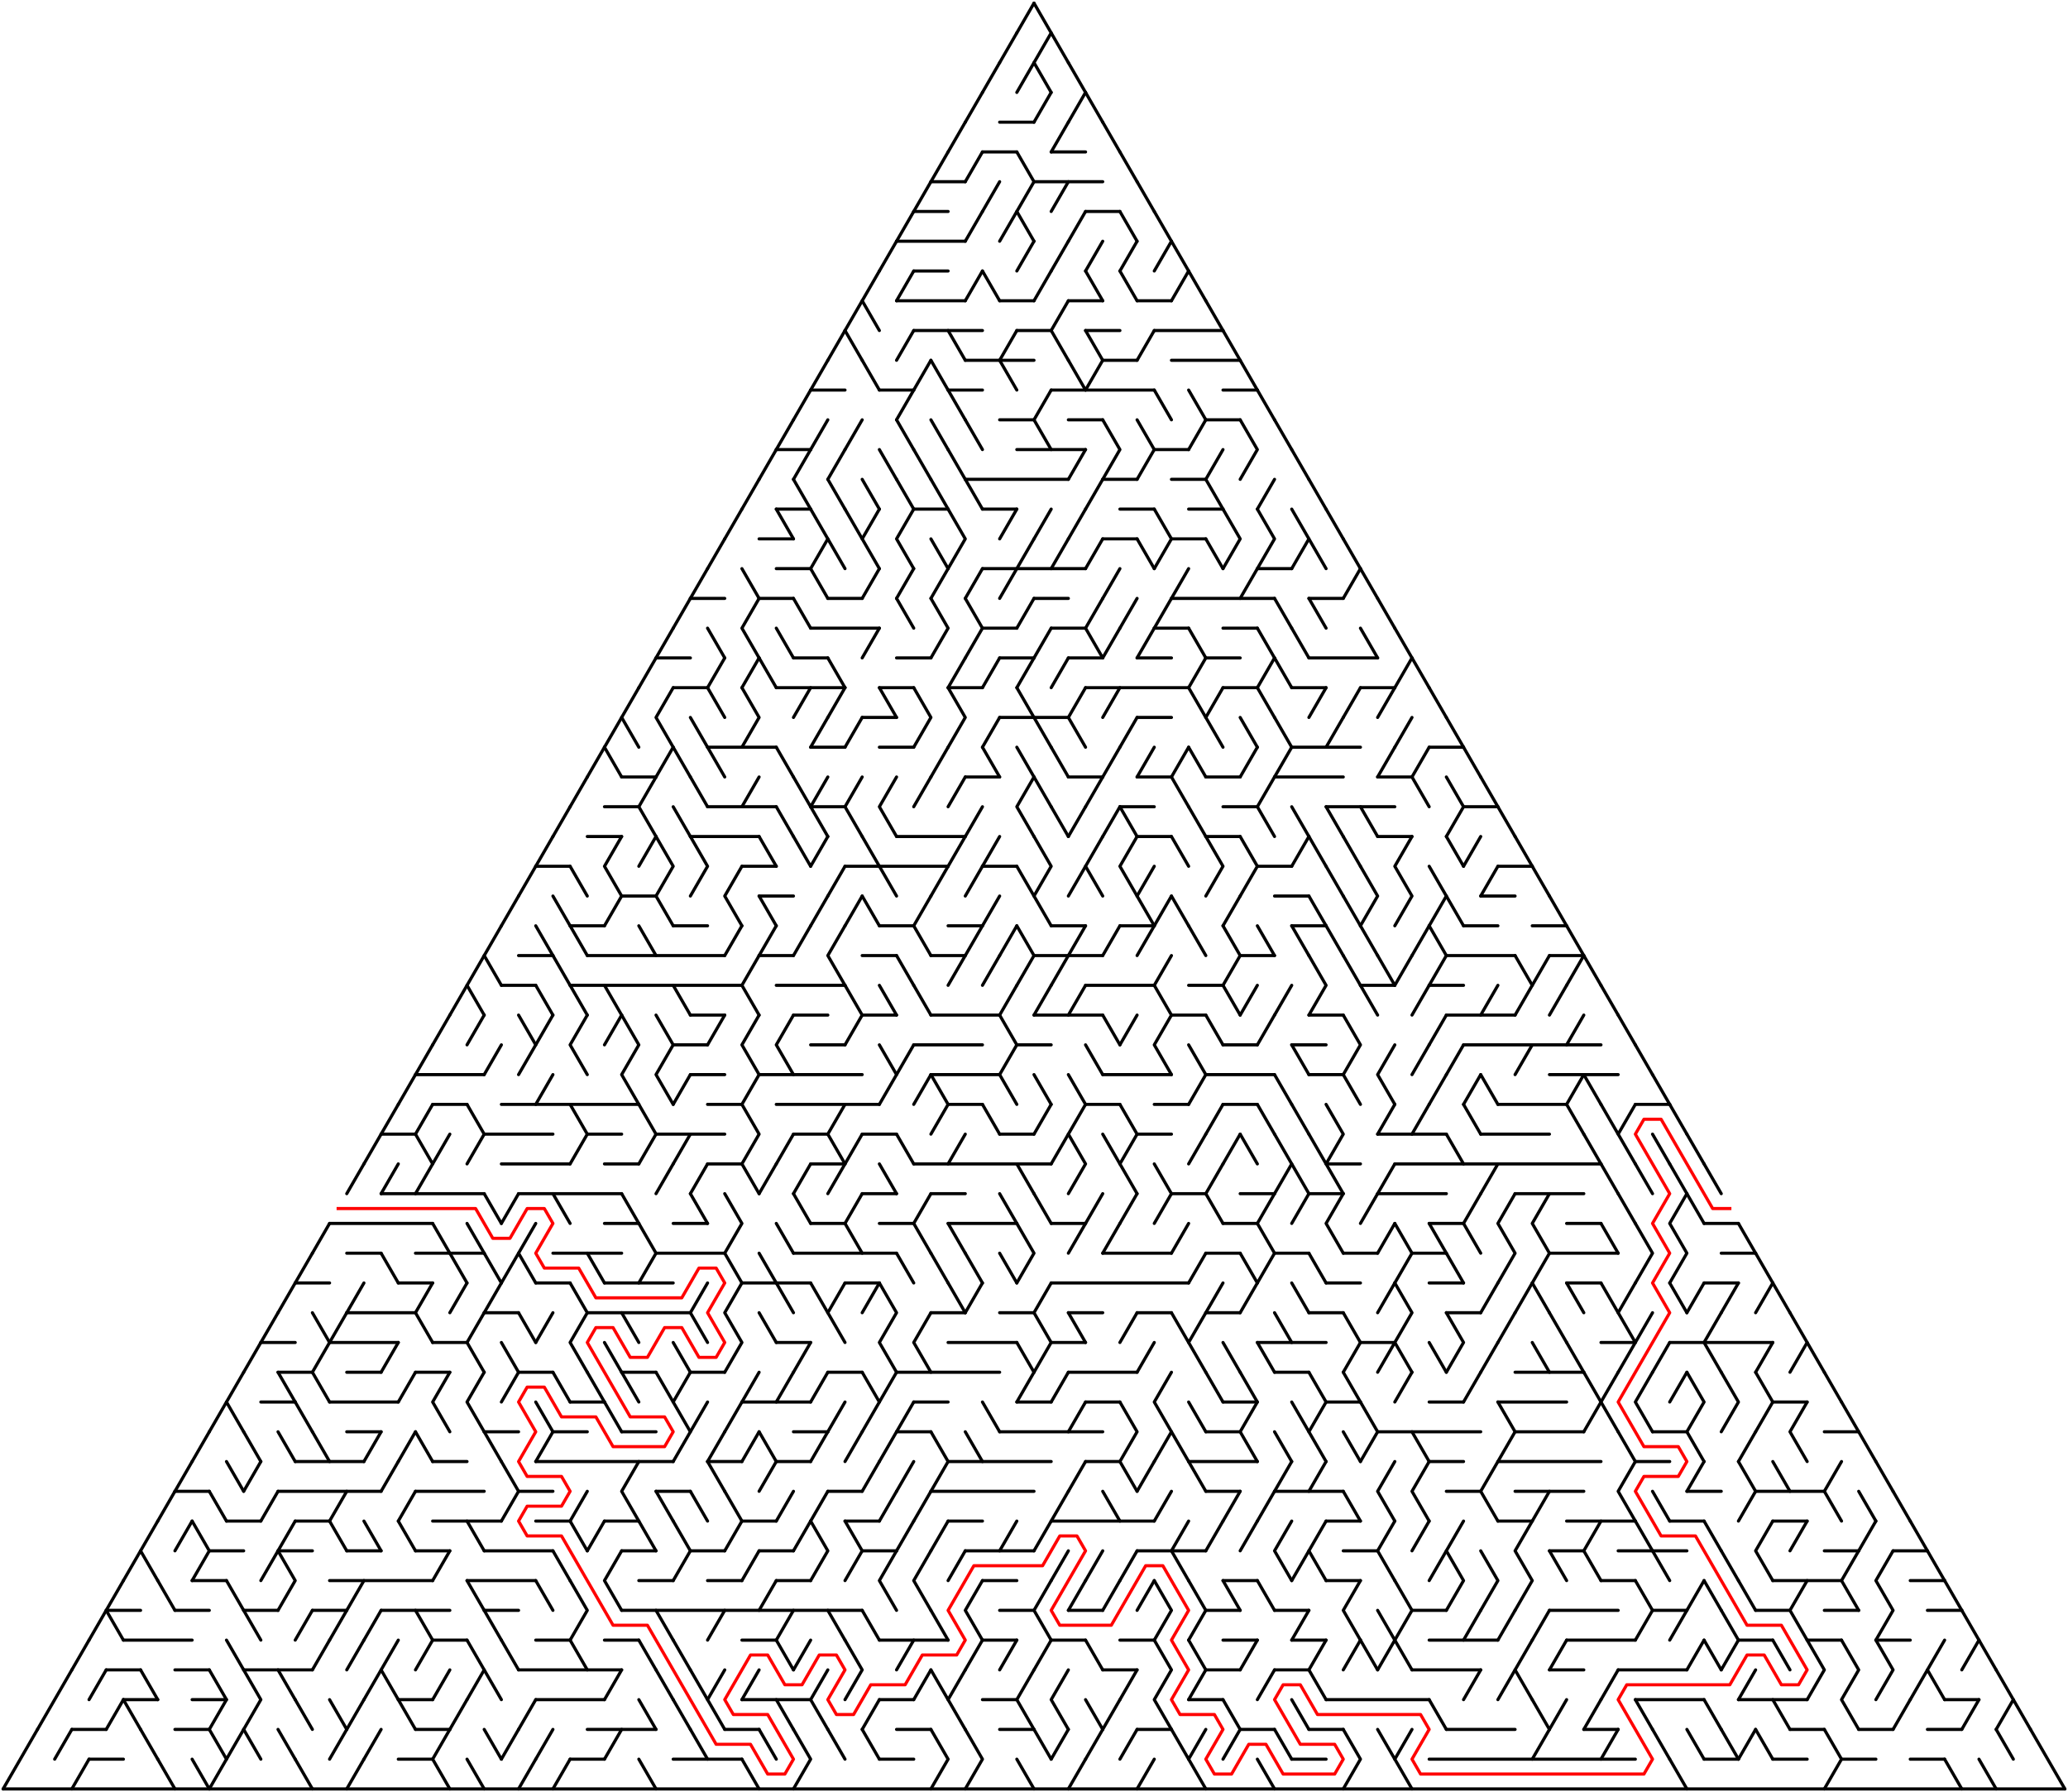 ﻿<?xml version="1.0" encoding="utf-8" standalone="no"?>
<!DOCTYPE svg PUBLIC "-//W3C//DTD SVG 1.1//EN" "http://www.w3.org/Graphics/SVG/1.1/DTD/svg11.dtd">
<svg width="1324" height="1147.154" version="1.1" xmlns="http://www.w3.org/2000/svg">
  <title>Triangular delta maze with 60 cells side</title>
  <g fill="none" stroke="#000000" stroke-width="2" stroke-linecap="round" stroke-linejoin="round">
    <line x1="640" y1="78.21" x2="662" y2="78.21" />
    <line x1="629" y1="97.263" x2="651" y2="97.263" />
    <line x1="673" y1="97.263" x2="695" y2="97.263" />
    <line x1="596" y1="116.315" x2="618" y2="116.315" />
    <line x1="662" y1="116.315" x2="706" y2="116.315" />
    <line x1="585" y1="135.368" x2="607" y2="135.368" />
    <line x1="695" y1="135.368" x2="717" y2="135.368" />
    <line x1="574" y1="154.42" x2="618" y2="154.42" />
    <line x1="585" y1="173.473" x2="607" y2="173.473" />
    <line x1="574" y1="192.526" x2="618" y2="192.526" />
    <line x1="640" y1="192.526" x2="662" y2="192.526" />
    <line x1="684" y1="192.526" x2="706" y2="192.526" />
    <line x1="728" y1="192.526" x2="750" y2="192.526" />
    <line x1="585" y1="211.578" x2="629" y2="211.578" />
    <line x1="651" y1="211.578" x2="673" y2="211.578" />
    <line x1="695" y1="211.578" x2="717" y2="211.578" />
    <line x1="739" y1="211.578" x2="783" y2="211.578" />
    <line x1="618" y1="230.631" x2="662" y2="230.631" />
    <line x1="706" y1="230.631" x2="728" y2="230.631" />
    <line x1="750" y1="230.631" x2="794" y2="230.631" />
    <line x1="519" y1="249.683" x2="541" y2="249.683" />
    <line x1="563" y1="249.683" x2="585" y2="249.683" />
    <line x1="607" y1="249.683" x2="629" y2="249.683" />
    <line x1="673" y1="249.683" x2="739" y2="249.683" />
    <line x1="783" y1="249.683" x2="805" y2="249.683" />
    <line x1="640" y1="268.736" x2="662" y2="268.736" />
    <line x1="684" y1="268.736" x2="706" y2="268.736" />
    <line x1="772" y1="268.736" x2="794" y2="268.736" />
    <line x1="497" y1="287.788" x2="519" y2="287.788" />
    <line x1="651" y1="287.788" x2="695" y2="287.788" />
    <line x1="739" y1="287.788" x2="761" y2="287.788" />
    <line x1="618" y1="306.841" x2="684" y2="306.841" />
    <line x1="706" y1="306.841" x2="728" y2="306.841" />
    <line x1="750" y1="306.841" x2="772" y2="306.841" />
    <line x1="497" y1="325.894" x2="519" y2="325.894" />
    <line x1="585" y1="325.894" x2="607" y2="325.894" />
    <line x1="629" y1="325.894" x2="651" y2="325.894" />
    <line x1="717" y1="325.894" x2="739" y2="325.894" />
    <line x1="761" y1="325.894" x2="783" y2="325.894" />
    <line x1="486" y1="344.946" x2="508" y2="344.946" />
    <line x1="706" y1="344.946" x2="728" y2="344.946" />
    <line x1="750" y1="344.946" x2="772" y2="344.946" />
    <line x1="497" y1="363.999" x2="519" y2="363.999" />
    <line x1="629" y1="363.999" x2="695" y2="363.999" />
    <line x1="805" y1="363.999" x2="827" y2="363.999" />
    <line x1="442" y1="383.051" x2="464" y2="383.051" />
    <line x1="486" y1="383.051" x2="508" y2="383.051" />
    <line x1="530" y1="383.051" x2="552" y2="383.051" />
    <line x1="662" y1="383.051" x2="684" y2="383.051" />
    <line x1="750" y1="383.051" x2="816" y2="383.051" />
    <line x1="838" y1="383.051" x2="860" y2="383.051" />
    <line x1="519" y1="402.104" x2="563" y2="402.104" />
    <line x1="629" y1="402.104" x2="651" y2="402.104" />
    <line x1="673" y1="402.104" x2="695" y2="402.104" />
    <line x1="739" y1="402.104" x2="761" y2="402.104" />
    <line x1="783" y1="402.104" x2="805" y2="402.104" />
    <line x1="420" y1="421.156" x2="442" y2="421.156" />
    <line x1="508" y1="421.156" x2="530" y2="421.156" />
    <line x1="574" y1="421.156" x2="596" y2="421.156" />
    <line x1="640" y1="421.156" x2="662" y2="421.156" />
    <line x1="684" y1="421.156" x2="706" y2="421.156" />
    <line x1="728" y1="421.156" x2="750" y2="421.156" />
    <line x1="772" y1="421.156" x2="794" y2="421.156" />
    <line x1="838" y1="421.156" x2="882" y2="421.156" />
    <line x1="431" y1="440.209" x2="453" y2="440.209" />
    <line x1="497" y1="440.209" x2="541" y2="440.209" />
    <line x1="563" y1="440.209" x2="585" y2="440.209" />
    <line x1="607" y1="440.209" x2="629" y2="440.209" />
    <line x1="695" y1="440.209" x2="761" y2="440.209" />
    <line x1="783" y1="440.209" x2="805" y2="440.209" />
    <line x1="827" y1="440.209" x2="849" y2="440.209" />
    <line x1="871" y1="440.209" x2="893" y2="440.209" />
    <line x1="552" y1="459.261" x2="574" y2="459.261" />
    <line x1="640" y1="459.261" x2="684" y2="459.261" />
    <line x1="728" y1="459.261" x2="750" y2="459.261" />
    <line x1="453" y1="478.314" x2="497" y2="478.314" />
    <line x1="519" y1="478.314" x2="541" y2="478.314" />
    <line x1="563" y1="478.314" x2="585" y2="478.314" />
    <line x1="827" y1="478.314" x2="871" y2="478.314" />
    <line x1="915" y1="478.314" x2="937" y2="478.314" />
    <line x1="398" y1="497.367" x2="420" y2="497.367" />
    <line x1="618" y1="497.367" x2="640" y2="497.367" />
    <line x1="684" y1="497.367" x2="706" y2="497.367" />
    <line x1="728" y1="497.367" x2="750" y2="497.367" />
    <line x1="772" y1="497.367" x2="794" y2="497.367" />
    <line x1="816" y1="497.367" x2="860" y2="497.367" />
    <line x1="882" y1="497.367" x2="904" y2="497.367" />
    <line x1="387" y1="516.419" x2="409" y2="516.419" />
    <line x1="453" y1="516.419" x2="497" y2="516.419" />
    <line x1="519" y1="516.419" x2="541" y2="516.419" />
    <line x1="717" y1="516.419" x2="739" y2="516.419" />
    <line x1="783" y1="516.419" x2="805" y2="516.419" />
    <line x1="849" y1="516.419" x2="893" y2="516.419" />
    <line x1="937" y1="516.419" x2="959" y2="516.419" />
    <line x1="376" y1="535.472" x2="398" y2="535.472" />
    <line x1="442" y1="535.472" x2="486" y2="535.472" />
    <line x1="574" y1="535.472" x2="618" y2="535.472" />
    <line x1="728" y1="535.472" x2="750" y2="535.472" />
    <line x1="772" y1="535.472" x2="794" y2="535.472" />
    <line x1="882" y1="535.472" x2="904" y2="535.472" />
    <line x1="343" y1="554.524" x2="365" y2="554.524" />
    <line x1="475" y1="554.524" x2="497" y2="554.524" />
    <line x1="541" y1="554.524" x2="607" y2="554.524" />
    <line x1="629" y1="554.524" x2="651" y2="554.524" />
    <line x1="805" y1="554.524" x2="827" y2="554.524" />
    <line x1="959" y1="554.524" x2="981" y2="554.524" />
    <line x1="398" y1="573.577" x2="420" y2="573.577" />
    <line x1="486" y1="573.577" x2="508" y2="573.577" />
    <line x1="816" y1="573.577" x2="838" y2="573.577" />
    <line x1="948" y1="573.577" x2="970" y2="573.577" />
    <line x1="365" y1="592.629" x2="387" y2="592.629" />
    <line x1="431" y1="592.629" x2="453" y2="592.629" />
    <line x1="563" y1="592.629" x2="585" y2="592.629" />
    <line x1="607" y1="592.629" x2="629" y2="592.629" />
    <line x1="673" y1="592.629" x2="695" y2="592.629" />
    <line x1="717" y1="592.629" x2="739" y2="592.629" />
    <line x1="827" y1="592.629" x2="849" y2="592.629" />
    <line x1="937" y1="592.629" x2="959" y2="592.629" />
    <line x1="981" y1="592.629" x2="1003" y2="592.629" />
    <line x1="332" y1="611.682" x2="354" y2="611.682" />
    <line x1="376" y1="611.682" x2="464" y2="611.682" />
    <line x1="486" y1="611.682" x2="508" y2="611.682" />
    <line x1="552" y1="611.682" x2="574" y2="611.682" />
    <line x1="596" y1="611.682" x2="618" y2="611.682" />
    <line x1="662" y1="611.682" x2="706" y2="611.682" />
    <line x1="794" y1="611.682" x2="816" y2="611.682" />
    <line x1="926" y1="611.682" x2="970" y2="611.682" />
    <line x1="992" y1="611.682" x2="1014" y2="611.682" />
    <line x1="321" y1="630.734" x2="343" y2="630.734" />
    <line x1="365" y1="630.734" x2="475" y2="630.734" />
    <line x1="497" y1="630.734" x2="541" y2="630.734" />
    <line x1="695" y1="630.734" x2="739" y2="630.734" />
    <line x1="761" y1="630.734" x2="783" y2="630.734" />
    <line x1="871" y1="630.734" x2="893" y2="630.734" />
    <line x1="915" y1="630.734" x2="937" y2="630.734" />
    <line x1="442" y1="649.787" x2="464" y2="649.787" />
    <line x1="508" y1="649.787" x2="530" y2="649.787" />
    <line x1="552" y1="649.787" x2="574" y2="649.787" />
    <line x1="596" y1="649.787" x2="640" y2="649.787" />
    <line x1="662" y1="649.787" x2="706" y2="649.787" />
    <line x1="750" y1="649.787" x2="772" y2="649.787" />
    <line x1="838" y1="649.787" x2="860" y2="649.787" />
    <line x1="926" y1="649.787" x2="970" y2="649.787" />
    <line x1="431" y1="668.84" x2="453" y2="668.84" />
    <line x1="519" y1="668.84" x2="541" y2="668.84" />
    <line x1="585" y1="668.84" x2="629" y2="668.84" />
    <line x1="651" y1="668.84" x2="673" y2="668.84" />
    <line x1="783" y1="668.84" x2="805" y2="668.84" />
    <line x1="827" y1="668.84" x2="849" y2="668.84" />
    <line x1="937" y1="668.84" x2="1025" y2="668.84" />
    <line x1="266" y1="687.892" x2="310" y2="687.892" />
    <line x1="442" y1="687.892" x2="464" y2="687.892" />
    <line x1="486" y1="687.892" x2="552" y2="687.892" />
    <line x1="596" y1="687.892" x2="640" y2="687.892" />
    <line x1="706" y1="687.892" x2="750" y2="687.892" />
    <line x1="772" y1="687.892" x2="816" y2="687.892" />
    <line x1="838" y1="687.892" x2="860" y2="687.892" />
    <line x1="992" y1="687.892" x2="1036" y2="687.892" />
    <line x1="277" y1="706.945" x2="299" y2="706.945" />
    <line x1="321" y1="706.945" x2="409" y2="706.945" />
    <line x1="453" y1="706.945" x2="475" y2="706.945" />
    <line x1="497" y1="706.945" x2="563" y2="706.945" />
    <line x1="607" y1="706.945" x2="629" y2="706.945" />
    <line x1="695" y1="706.945" x2="717" y2="706.945" />
    <line x1="739" y1="706.945" x2="761" y2="706.945" />
    <line x1="783" y1="706.945" x2="805" y2="706.945" />
    <line x1="959" y1="706.945" x2="1003" y2="706.945" />
    <line x1="1047" y1="706.945" x2="1069" y2="706.945" />
    <line x1="244" y1="725.997" x2="266" y2="725.997" />
    <line x1="310" y1="725.997" x2="354" y2="725.997" />
    <line x1="376" y1="725.997" x2="398" y2="725.997" />
    <line x1="420" y1="725.997" x2="464" y2="725.997" />
    <line x1="508" y1="725.997" x2="530" y2="725.997" />
    <line x1="552" y1="725.997" x2="574" y2="725.997" />
    <line x1="640" y1="725.997" x2="662" y2="725.997" />
    <line x1="728" y1="725.997" x2="750" y2="725.997" />
    <line x1="882" y1="725.997" x2="926" y2="725.997" />
    <line x1="948" y1="725.997" x2="992" y2="725.997" />
    <line x1="321" y1="745.05" x2="365" y2="745.05" />
    <line x1="387" y1="745.05" x2="409" y2="745.05" />
    <line x1="453" y1="745.05" x2="475" y2="745.05" />
    <line x1="519" y1="745.05" x2="541" y2="745.05" />
    <line x1="585" y1="745.05" x2="673" y2="745.05" />
    <line x1="849" y1="745.05" x2="871" y2="745.05" />
    <line x1="893" y1="745.05" x2="1025" y2="745.05" />
    <line x1="244" y1="764.102" x2="310" y2="764.102" />
    <line x1="332" y1="764.102" x2="398" y2="764.102" />
    <line x1="552" y1="764.102" x2="574" y2="764.102" />
    <line x1="596" y1="764.102" x2="618" y2="764.102" />
    <line x1="750" y1="764.102" x2="772" y2="764.102" />
    <line x1="794" y1="764.102" x2="816" y2="764.102" />
    <line x1="838" y1="764.102" x2="860" y2="764.102" />
    <line x1="882" y1="764.102" x2="926" y2="764.102" />
    <line x1="970" y1="764.102" x2="1014" y2="764.102" />
    <line x1="211" y1="783.155" x2="277" y2="783.155" />
    <line x1="387" y1="783.155" x2="409" y2="783.155" />
    <line x1="431" y1="783.155" x2="453" y2="783.155" />
    <line x1="519" y1="783.155" x2="541" y2="783.155" />
    <line x1="563" y1="783.155" x2="585" y2="783.155" />
    <line x1="607" y1="783.155" x2="651" y2="783.155" />
    <line x1="673" y1="783.155" x2="695" y2="783.155" />
    <line x1="783" y1="783.155" x2="805" y2="783.155" />
    <line x1="915" y1="783.155" x2="937" y2="783.155" />
    <line x1="1003" y1="783.155" x2="1025" y2="783.155" />
    <line x1="1091" y1="783.155" x2="1113" y2="783.155" />
    <line x1="222" y1="802.207" x2="244" y2="802.207" />
    <line x1="266" y1="802.207" x2="310" y2="802.207" />
    <line x1="354" y1="802.207" x2="398" y2="802.207" />
    <line x1="420" y1="802.207" x2="464" y2="802.207" />
    <line x1="508" y1="802.207" x2="574" y2="802.207" />
    <line x1="706" y1="802.207" x2="750" y2="802.207" />
    <line x1="772" y1="802.207" x2="794" y2="802.207" />
    <line x1="816" y1="802.207" x2="838" y2="802.207" />
    <line x1="860" y1="802.207" x2="882" y2="802.207" />
    <line x1="904" y1="802.207" x2="926" y2="802.207" />
    <line x1="992" y1="802.207" x2="1036" y2="802.207" />
    <line x1="1102" y1="802.207" x2="1124" y2="802.207" />
    <line x1="189" y1="821.26" x2="211" y2="821.26" />
    <line x1="255" y1="821.26" x2="277" y2="821.26" />
    <line x1="343" y1="821.26" x2="365" y2="821.26" />
    <line x1="387" y1="821.26" x2="431" y2="821.26" />
    <line x1="475" y1="821.26" x2="519" y2="821.26" />
    <line x1="541" y1="821.26" x2="563" y2="821.26" />
    <line x1="673" y1="821.26" x2="761" y2="821.26" />
    <line x1="849" y1="821.26" x2="871" y2="821.26" />
    <line x1="915" y1="821.26" x2="937" y2="821.26" />
    <line x1="1003" y1="821.26" x2="1025" y2="821.26" />
    <line x1="1091" y1="821.26" x2="1113" y2="821.26" />
    <line x1="222" y1="840.313" x2="266" y2="840.313" />
    <line x1="310" y1="840.313" x2="332" y2="840.313" />
    <line x1="376" y1="840.313" x2="442" y2="840.313" />
    <line x1="596" y1="840.313" x2="618" y2="840.313" />
    <line x1="640" y1="840.313" x2="662" y2="840.313" />
    <line x1="684" y1="840.313" x2="706" y2="840.313" />
    <line x1="728" y1="840.313" x2="750" y2="840.313" />
    <line x1="772" y1="840.313" x2="794" y2="840.313" />
    <line x1="838" y1="840.313" x2="860" y2="840.313" />
    <line x1="926" y1="840.313" x2="948" y2="840.313" />
    <line x1="167" y1="859.365" x2="189" y2="859.365" />
    <line x1="211" y1="859.365" x2="255" y2="859.365" />
    <line x1="277" y1="859.365" x2="299" y2="859.365" />
    <line x1="497" y1="859.365" x2="519" y2="859.365" />
    <line x1="607" y1="859.365" x2="651" y2="859.365" />
    <line x1="673" y1="859.365" x2="695" y2="859.365" />
    <line x1="805" y1="859.365" x2="849" y2="859.365" />
    <line x1="871" y1="859.365" x2="893" y2="859.365" />
    <line x1="1025" y1="859.365" x2="1047" y2="859.365" />
    <line x1="1069" y1="859.365" x2="1135" y2="859.365" />
    <line x1="178" y1="878.418" x2="200" y2="878.418" />
    <line x1="222" y1="878.418" x2="244" y2="878.418" />
    <line x1="266" y1="878.418" x2="288" y2="878.418" />
    <line x1="332" y1="878.418" x2="354" y2="878.418" />
    <line x1="398" y1="878.418" x2="420" y2="878.418" />
    <line x1="442" y1="878.418" x2="464" y2="878.418" />
    <line x1="530" y1="878.418" x2="552" y2="878.418" />
    <line x1="574" y1="878.418" x2="640" y2="878.418" />
    <line x1="684" y1="878.418" x2="728" y2="878.418" />
    <line x1="816" y1="878.418" x2="838" y2="878.418" />
    <line x1="970" y1="878.418" x2="1014" y2="878.418" />
    <line x1="167" y1="897.47" x2="189" y2="897.47" />
    <line x1="211" y1="897.47" x2="255" y2="897.47" />
    <line x1="365" y1="897.47" x2="387" y2="897.47" />
    <line x1="475" y1="897.47" x2="519" y2="897.47" />
    <line x1="585" y1="897.47" x2="607" y2="897.47" />
    <line x1="651" y1="897.47" x2="673" y2="897.47" />
    <line x1="695" y1="897.47" x2="717" y2="897.47" />
    <line x1="783" y1="897.47" x2="805" y2="897.47" />
    <line x1="849" y1="897.47" x2="871" y2="897.47" />
    <line x1="915" y1="897.47" x2="937" y2="897.47" />
    <line x1="959" y1="897.47" x2="1003" y2="897.47" />
    <line x1="1135" y1="897.47" x2="1157" y2="897.47" />
    <line x1="222" y1="916.523" x2="244" y2="916.523" />
    <line x1="310" y1="916.523" x2="332" y2="916.523" />
    <line x1="354" y1="916.523" x2="376" y2="916.523" />
    <line x1="398" y1="916.523" x2="420" y2="916.523" />
    <line x1="508" y1="916.523" x2="530" y2="916.523" />
    <line x1="574" y1="916.523" x2="596" y2="916.523" />
    <line x1="640" y1="916.523" x2="706" y2="916.523" />
    <line x1="772" y1="916.523" x2="794" y2="916.523" />
    <line x1="882" y1="916.523" x2="948" y2="916.523" />
    <line x1="970" y1="916.523" x2="1014" y2="916.523" />
    <line x1="1058" y1="916.523" x2="1080" y2="916.523" />
    <line x1="1168" y1="916.523" x2="1190" y2="916.523" />
    <line x1="189" y1="935.575" x2="233" y2="935.575" />
    <line x1="277" y1="935.575" x2="299" y2="935.575" />
    <line x1="343" y1="935.575" x2="431" y2="935.575" />
    <line x1="453" y1="935.575" x2="475" y2="935.575" />
    <line x1="497" y1="935.575" x2="519" y2="935.575" />
    <line x1="607" y1="935.575" x2="673" y2="935.575" />
    <line x1="695" y1="935.575" x2="717" y2="935.575" />
    <line x1="761" y1="935.575" x2="805" y2="935.575" />
    <line x1="915" y1="935.575" x2="937" y2="935.575" />
    <line x1="959" y1="935.575" x2="1025" y2="935.575" />
    <line x1="1047" y1="935.575" x2="1069" y2="935.575" />
    <line x1="112" y1="954.628" x2="134" y2="954.628" />
    <line x1="178" y1="954.628" x2="244" y2="954.628" />
    <line x1="266" y1="954.628" x2="310" y2="954.628" />
    <line x1="332" y1="954.628" x2="354" y2="954.628" />
    <line x1="420" y1="954.628" x2="442" y2="954.628" />
    <line x1="530" y1="954.628" x2="552" y2="954.628" />
    <line x1="596" y1="954.628" x2="662" y2="954.628" />
    <line x1="772" y1="954.628" x2="794" y2="954.628" />
    <line x1="816" y1="954.628" x2="860" y2="954.628" />
    <line x1="926" y1="954.628" x2="948" y2="954.628" />
    <line x1="970" y1="954.628" x2="1014" y2="954.628" />
    <line x1="1080" y1="954.628" x2="1102" y2="954.628" />
    <line x1="1124" y1="954.628" x2="1168" y2="954.628" />
    <line x1="145" y1="973.681" x2="167" y2="973.681" />
    <line x1="189" y1="973.681" x2="211" y2="973.681" />
    <line x1="277" y1="973.681" x2="321" y2="973.681" />
    <line x1="343" y1="973.681" x2="365" y2="973.681" />
    <line x1="387" y1="973.681" x2="409" y2="973.681" />
    <line x1="475" y1="973.681" x2="497" y2="973.681" />
    <line x1="541" y1="973.681" x2="563" y2="973.681" />
    <line x1="607" y1="973.681" x2="629" y2="973.681" />
    <line x1="673" y1="973.681" x2="739" y2="973.681" />
    <line x1="849" y1="973.681" x2="871" y2="973.681" />
    <line x1="959" y1="973.681" x2="981" y2="973.681" />
    <line x1="1003" y1="973.681" x2="1047" y2="973.681" />
    <line x1="1069" y1="973.681" x2="1091" y2="973.681" />
    <line x1="1135" y1="973.681" x2="1157" y2="973.681" />
    <line x1="134" y1="992.733" x2="156" y2="992.733" />
    <line x1="178" y1="992.733" x2="200" y2="992.733" />
    <line x1="222" y1="992.733" x2="244" y2="992.733" />
    <line x1="266" y1="992.733" x2="288" y2="992.733" />
    <line x1="310" y1="992.733" x2="354" y2="992.733" />
    <line x1="398" y1="992.733" x2="420" y2="992.733" />
    <line x1="442" y1="992.733" x2="464" y2="992.733" />
    <line x1="486" y1="992.733" x2="508" y2="992.733" />
    <line x1="552" y1="992.733" x2="574" y2="992.733" />
    <line x1="618" y1="992.733" x2="662" y2="992.733" />
    <line x1="728" y1="992.733" x2="772" y2="992.733" />
    <line x1="860" y1="992.733" x2="882" y2="992.733" />
    <line x1="992" y1="992.733" x2="1014" y2="992.733" />
    <line x1="1036" y1="992.733" x2="1080" y2="992.733" />
    <line x1="1168" y1="992.733" x2="1190" y2="992.733" />
    <line x1="1212" y1="992.733" x2="1234" y2="992.733" />
    <line x1="123" y1="1011.786" x2="145" y2="1011.786" />
    <line x1="211" y1="1011.786" x2="277" y2="1011.786" />
    <line x1="299" y1="1011.786" x2="343" y2="1011.786" />
    <line x1="409" y1="1011.786" x2="431" y2="1011.786" />
    <line x1="453" y1="1011.786" x2="475" y2="1011.786" />
    <line x1="497" y1="1011.786" x2="519" y2="1011.786" />
    <line x1="629" y1="1011.786" x2="651" y2="1011.786" />
    <line x1="783" y1="1011.786" x2="805" y2="1011.786" />
    <line x1="849" y1="1011.786" x2="871" y2="1011.786" />
    <line x1="1025" y1="1011.786" x2="1047" y2="1011.786" />
    <line x1="1135" y1="1011.786" x2="1179" y2="1011.786" />
    <line x1="1223" y1="1011.786" x2="1245" y2="1011.786" />
    <line x1="68" y1="1030.838" x2="90" y2="1030.838" />
    <line x1="112" y1="1030.838" x2="134" y2="1030.838" />
    <line x1="156" y1="1030.838" x2="178" y2="1030.838" />
    <line x1="200" y1="1030.838" x2="222" y2="1030.838" />
    <line x1="244" y1="1030.838" x2="288" y2="1030.838" />
    <line x1="310" y1="1030.838" x2="332" y2="1030.838" />
    <line x1="398" y1="1030.838" x2="552" y2="1030.838" />
    <line x1="640" y1="1030.838" x2="662" y2="1030.838" />
    <line x1="684" y1="1030.838" x2="706" y2="1030.838" />
    <line x1="772" y1="1030.838" x2="794" y2="1030.838" />
    <line x1="816" y1="1030.838" x2="838" y2="1030.838" />
    <line x1="904" y1="1030.838" x2="926" y2="1030.838" />
    <line x1="992" y1="1030.838" x2="1036" y2="1030.838" />
    <line x1="1058" y1="1030.838" x2="1080" y2="1030.838" />
    <line x1="1124" y1="1030.838" x2="1146" y2="1030.838" />
    <line x1="1168" y1="1030.838" x2="1190" y2="1030.838" />
    <line x1="1234" y1="1030.838" x2="1256" y2="1030.838" />
    <line x1="79" y1="1049.891" x2="123" y2="1049.891" />
    <line x1="277" y1="1049.891" x2="299" y2="1049.891" />
    <line x1="343" y1="1049.891" x2="365" y2="1049.891" />
    <line x1="387" y1="1049.891" x2="409" y2="1049.891" />
    <line x1="475" y1="1049.891" x2="497" y2="1049.891" />
    <line x1="563" y1="1049.891" x2="607" y2="1049.891" />
    <line x1="629" y1="1049.891" x2="651" y2="1049.891" />
    <line x1="673" y1="1049.891" x2="695" y2="1049.891" />
    <line x1="717" y1="1049.891" x2="739" y2="1049.891" />
    <line x1="783" y1="1049.891" x2="805" y2="1049.891" />
    <line x1="827" y1="1049.891" x2="849" y2="1049.891" />
    <line x1="915" y1="1049.891" x2="959" y2="1049.891" />
    <line x1="1003" y1="1049.891" x2="1047" y2="1049.891" />
    <line x1="1113" y1="1049.891" x2="1135" y2="1049.891" />
    <line x1="1157" y1="1049.891" x2="1179" y2="1049.891" />
    <line x1="1201" y1="1049.891" x2="1223" y2="1049.891" />
    <line x1="68" y1="1068.943" x2="90" y2="1068.943" />
    <line x1="112" y1="1068.943" x2="134" y2="1068.943" />
    <line x1="156" y1="1068.943" x2="200" y2="1068.943" />
    <line x1="332" y1="1068.943" x2="398" y2="1068.943" />
    <line x1="706" y1="1068.943" x2="728" y2="1068.943" />
    <line x1="772" y1="1068.943" x2="794" y2="1068.943" />
    <line x1="816" y1="1068.943" x2="838" y2="1068.943" />
    <line x1="904" y1="1068.943" x2="948" y2="1068.943" />
    <line x1="992" y1="1068.943" x2="1014" y2="1068.943" />
    <line x1="1036" y1="1068.943" x2="1080" y2="1068.943" />
    <line x1="79" y1="1087.996" x2="101" y2="1087.996" />
    <line x1="123" y1="1087.996" x2="145" y2="1087.996" />
    <line x1="255" y1="1087.996" x2="277" y2="1087.996" />
    <line x1="343" y1="1087.996" x2="387" y2="1087.996" />
    <line x1="475" y1="1087.996" x2="519" y2="1087.996" />
    <line x1="563" y1="1087.996" x2="585" y2="1087.996" />
    <line x1="629" y1="1087.996" x2="651" y2="1087.996" />
    <line x1="761" y1="1087.996" x2="783" y2="1087.996" />
    <line x1="849" y1="1087.996" x2="915" y2="1087.996" />
    <line x1="1047" y1="1087.996" x2="1091" y2="1087.996" />
    <line x1="1113" y1="1087.996" x2="1157" y2="1087.996" />
    <line x1="1245" y1="1087.996" x2="1267" y2="1087.996" />
    <line x1="46" y1="1107.048" x2="68" y2="1107.048" />
    <line x1="112" y1="1107.048" x2="134" y2="1107.048" />
    <line x1="266" y1="1107.048" x2="288" y2="1107.048" />
    <line x1="376" y1="1107.048" x2="420" y2="1107.048" />
    <line x1="464" y1="1107.048" x2="486" y2="1107.048" />
    <line x1="574" y1="1107.048" x2="596" y2="1107.048" />
    <line x1="640" y1="1107.048" x2="662" y2="1107.048" />
    <line x1="728" y1="1107.048" x2="750" y2="1107.048" />
    <line x1="794" y1="1107.048" x2="816" y2="1107.048" />
    <line x1="838" y1="1107.048" x2="860" y2="1107.048" />
    <line x1="926" y1="1107.048" x2="970" y2="1107.048" />
    <line x1="1014" y1="1107.048" x2="1036" y2="1107.048" />
    <line x1="1146" y1="1107.048" x2="1168" y2="1107.048" />
    <line x1="1190" y1="1107.048" x2="1212" y2="1107.048" />
    <line x1="1234" y1="1107.048" x2="1256" y2="1107.048" />
    <line x1="57" y1="1126.101" x2="79" y2="1126.101" />
    <line x1="255" y1="1126.101" x2="277" y2="1126.101" />
    <line x1="365" y1="1126.101" x2="387" y2="1126.101" />
    <line x1="431" y1="1126.101" x2="475" y2="1126.101" />
    <line x1="563" y1="1126.101" x2="585" y2="1126.101" />
    <line x1="827" y1="1126.101" x2="849" y2="1126.101" />
    <line x1="915" y1="1126.101" x2="1047" y2="1126.101" />
    <line x1="1091" y1="1126.101" x2="1113" y2="1126.101" />
    <line x1="1135" y1="1126.101" x2="1157" y2="1126.101" />
    <line x1="1179" y1="1126.101" x2="1201" y2="1126.101" />
    <line x1="1223" y1="1126.101" x2="1245" y2="1126.101" />
    <line x1="2" y1="1145.154" x2="1322" y2="1145.154" />
    <polyline points="2,1145.154 13,1126.101 24,1107.048" />
    <polyline points="24,1107.048 35,1087.996 46,1068.943" />
    <line x1="46" y1="1107.048" x2="35" y2="1126.101" />
    <line x1="57" y1="1049.891" x2="46" y2="1068.943" />
    <line x1="57" y1="1126.101" x2="46" y2="1145.154" />
    <line x1="68" y1="1030.838" x2="57" y2="1049.891" />
    <line x1="68" y1="1068.943" x2="57" y2="1087.996" />
    <polyline points="79,1011.786 68,1030.838 79,1049.891" />
    <line x1="79" y1="1087.996" x2="68" y2="1107.048" />
    <line x1="90" y1="992.733" x2="79" y2="1011.786" />
    <line x1="79" y1="1087.996" x2="90" y2="1107.048" />
    <polyline points="101,973.681 90,992.733 101,1011.786" />
    <line x1="90" y1="1068.943" x2="101" y2="1087.996" />
    <line x1="90" y1="1107.048" x2="101" y2="1126.101" />
    <line x1="112" y1="954.628" x2="101" y2="973.681" />
    <line x1="101" y1="1011.786" x2="112" y2="1030.838" />
    <line x1="101" y1="1126.101" x2="112" y2="1145.154" />
    <line x1="123" y1="935.575" x2="112" y2="954.628" />
    <line x1="123" y1="973.681" x2="112" y2="992.733" />
    <line x1="134" y1="916.523" x2="123" y2="935.575" />
    <polyline points="123,973.681 134,992.733 123,1011.786" />
    <line x1="123" y1="1126.101" x2="134" y2="1145.154" />
    <line x1="145" y1="897.47" x2="134" y2="916.523" />
    <line x1="134" y1="954.628" x2="145" y2="973.681" />
    <polyline points="134,1068.943 145,1087.996 134,1107.048" />
    <polyline points="134,1107.048 145,1126.101 134,1145.154" />
    <polyline points="156,878.418 145,897.47 156,916.523" />
    <line x1="145" y1="935.575" x2="156" y2="954.628" />
    <line x1="145" y1="1011.786" x2="156" y2="1030.838" />
    <line x1="145" y1="1049.891" x2="156" y2="1068.943" />
    <line x1="156" y1="1107.048" x2="145" y2="1126.101" />
    <line x1="167" y1="859.365" x2="156" y2="878.418" />
    <line x1="156" y1="916.523" x2="167" y2="935.575" />
    <line x1="167" y1="935.575" x2="156" y2="954.628" />
    <line x1="156" y1="1030.838" x2="167" y2="1049.891" />
    <polyline points="156,1068.943 167,1087.996 156,1107.048" />
    <line x1="156" y1="1107.048" x2="167" y2="1126.101" />
    <line x1="178" y1="840.313" x2="167" y2="859.365" />
    <line x1="178" y1="954.628" x2="167" y2="973.681" />
    <line x1="178" y1="992.733" x2="167" y2="1011.786" />
    <line x1="189" y1="821.26" x2="178" y2="840.313" />
    <line x1="178" y1="878.418" x2="189" y2="897.47" />
    <line x1="178" y1="916.523" x2="189" y2="935.575" />
    <polyline points="189,973.681 178,992.733 189,1011.786 178,1030.838" />
    <line x1="178" y1="1068.943" x2="189" y2="1087.996" />
    <line x1="178" y1="1107.048" x2="189" y2="1126.101" />
    <line x1="200" y1="802.207" x2="189" y2="821.26" />
    <line x1="189" y1="897.47" x2="200" y2="916.523" />
    <line x1="200" y1="1030.838" x2="189" y2="1049.891" />
    <line x1="189" y1="1087.996" x2="200" y2="1107.048" />
    <line x1="189" y1="1126.101" x2="200" y2="1145.154" />
    <line x1="211" y1="783.155" x2="200" y2="802.207" />
    <polyline points="200,840.313 211,859.365 200,878.418" />
    <line x1="200" y1="878.418" x2="211" y2="897.47" />
    <line x1="200" y1="916.523" x2="211" y2="935.575" />
    <line x1="211" y1="1049.891" x2="200" y2="1068.943" />
    <line x1="222" y1="840.313" x2="211" y2="859.365" />
    <line x1="222" y1="954.628" x2="211" y2="973.681" />
    <line x1="211" y1="973.681" x2="222" y2="992.733" />
    <line x1="222" y1="1030.838" x2="211" y2="1049.891" />
    <line x1="211" y1="1087.996" x2="222" y2="1107.048" />
    <line x1="222" y1="1107.048" x2="211" y2="1126.101" />
    <line x1="233" y1="745.05" x2="222" y2="764.102" />
    <line x1="233" y1="821.26" x2="222" y2="840.313" />
    <line x1="233" y1="1011.786" x2="222" y2="1030.838" />
    <line x1="233" y1="1049.891" x2="222" y2="1068.943" />
    <line x1="233" y1="1087.996" x2="222" y2="1107.048" />
    <line x1="233" y1="1126.101" x2="222" y2="1145.154" />
    <line x1="244" y1="725.997" x2="233" y2="745.05" />
    <line x1="244" y1="916.523" x2="233" y2="935.575" />
    <line x1="233" y1="973.681" x2="244" y2="992.733" />
    <line x1="244" y1="1030.838" x2="233" y2="1049.891" />
    <line x1="244" y1="1068.943" x2="233" y2="1087.996" />
    <line x1="244" y1="1107.048" x2="233" y2="1126.101" />
    <line x1="255" y1="706.945" x2="244" y2="725.997" />
    <line x1="255" y1="745.05" x2="244" y2="764.102" />
    <line x1="244" y1="802.207" x2="255" y2="821.26" />
    <line x1="255" y1="859.365" x2="244" y2="878.418" />
    <line x1="255" y1="935.575" x2="244" y2="954.628" />
    <polyline points="255,1049.891 244,1068.943 255,1087.996" />
    <line x1="266" y1="687.892" x2="255" y2="706.945" />
    <line x1="266" y1="878.418" x2="255" y2="897.47" />
    <line x1="266" y1="916.523" x2="255" y2="935.575" />
    <line x1="266" y1="954.628" x2="255" y2="973.681" />
    <line x1="255" y1="973.681" x2="266" y2="992.733" />
    <line x1="255" y1="1087.996" x2="266" y2="1107.048" />
    <line x1="277" y1="668.84" x2="266" y2="687.892" />
    <polyline points="277,706.945 266,725.997 277,745.05 266,764.102" />
    <polyline points="277,821.26 266,840.313 277,859.365" />
    <line x1="266" y1="916.523" x2="277" y2="935.575" />
    <line x1="266" y1="1030.838" x2="277" y2="1049.891" />
    <line x1="277" y1="1049.891" x2="266" y2="1068.943" />
    <line x1="288" y1="649.787" x2="277" y2="668.84" />
    <line x1="288" y1="725.997" x2="277" y2="745.05" />
    <line x1="277" y1="783.155" x2="288" y2="802.207" />
    <polyline points="288,878.418 277,897.47 288,916.523" />
    <line x1="288" y1="992.733" x2="277" y2="1011.786" />
    <line x1="288" y1="1068.943" x2="277" y2="1087.996" />
    <polyline points="288,1107.048 277,1126.101 288,1145.154" />
    <line x1="299" y1="630.734" x2="288" y2="649.787" />
    <line x1="288" y1="802.207" x2="299" y2="821.26" />
    <line x1="299" y1="821.26" x2="288" y2="840.313" />
    <line x1="299" y1="1087.996" x2="288" y2="1107.048" />
    <polyline points="310,611.682 299,630.734 310,649.787" />
    <line x1="310" y1="649.787" x2="299" y2="668.84" />
    <polyline points="299,706.945 310,725.997 299,745.05" />
    <line x1="299" y1="783.155" x2="310" y2="802.207" />
    <polyline points="310,840.313 299,859.365 310,878.418" />
    <polyline points="310,878.418 299,897.47 310,916.523" />
    <line x1="299" y1="973.681" x2="310" y2="992.733" />
    <line x1="299" y1="1011.786" x2="310" y2="1030.838" />
    <polyline points="299,1049.891 310,1068.943 299,1087.996" />
    <line x1="299" y1="1126.101" x2="310" y2="1145.154" />
    <polyline points="321,592.629 310,611.682 321,630.734" />
    <line x1="321" y1="668.84" x2="310" y2="687.892" />
    <line x1="310" y1="764.102" x2="321" y2="783.155" />
    <line x1="310" y1="802.207" x2="321" y2="821.26" />
    <line x1="321" y1="821.26" x2="310" y2="840.313" />
    <line x1="310" y1="916.523" x2="321" y2="935.575" />
    <line x1="310" y1="1030.838" x2="321" y2="1049.891" />
    <line x1="310" y1="1068.943" x2="321" y2="1087.996" />
    <line x1="310" y1="1107.048" x2="321" y2="1126.101" />
    <line x1="332" y1="573.577" x2="321" y2="592.629" />
    <line x1="332" y1="764.102" x2="321" y2="783.155" />
    <line x1="332" y1="802.207" x2="321" y2="821.26" />
    <line x1="321" y1="859.365" x2="332" y2="878.418" />
    <line x1="332" y1="878.418" x2="321" y2="897.47" />
    <polyline points="321,935.575 332,954.628 321,973.681" />
    <line x1="321" y1="1049.891" x2="332" y2="1068.943" />
    <line x1="332" y1="1107.048" x2="321" y2="1126.101" />
    <line x1="343" y1="554.524" x2="332" y2="573.577" />
    <polyline points="332,649.787 343,668.84 332,687.892" />
    <polyline points="343,783.155 332,802.207 343,821.26" />
    <line x1="332" y1="840.313" x2="343" y2="859.365" />
    <line x1="343" y1="1087.996" x2="332" y2="1107.048" />
    <line x1="343" y1="1126.101" x2="332" y2="1145.154" />
    <line x1="354" y1="535.472" x2="343" y2="554.524" />
    <line x1="343" y1="592.629" x2="354" y2="611.682" />
    <line x1="343" y1="630.734" x2="354" y2="649.787" />
    <line x1="354" y1="649.787" x2="343" y2="668.84" />
    <line x1="354" y1="687.892" x2="343" y2="706.945" />
    <line x1="354" y1="840.313" x2="343" y2="859.365" />
    <polyline points="343,897.47 354,916.523 343,935.575" />
    <line x1="343" y1="1011.786" x2="354" y2="1030.838" />
    <line x1="354" y1="1107.048" x2="343" y2="1126.101" />
    <line x1="365" y1="516.419" x2="354" y2="535.472" />
    <line x1="354" y1="573.577" x2="365" y2="592.629" />
    <line x1="354" y1="611.682" x2="365" y2="630.734" />
    <line x1="354" y1="764.102" x2="365" y2="783.155" />
    <line x1="354" y1="878.418" x2="365" y2="897.47" />
    <line x1="354" y1="992.733" x2="365" y2="1011.786" />
    <line x1="365" y1="1126.101" x2="354" y2="1145.154" />
    <line x1="376" y1="497.367" x2="365" y2="516.419" />
    <line x1="365" y1="554.524" x2="376" y2="573.577" />
    <line x1="365" y1="592.629" x2="376" y2="611.682" />
    <line x1="365" y1="630.734" x2="376" y2="649.787" />
    <polyline points="376,649.787 365,668.84 376,687.892" />
    <polyline points="365,706.945 376,725.997 365,745.05" />
    <polyline points="365,821.26 376,840.313 365,859.365 376,878.418" />
    <line x1="376" y1="954.628" x2="365" y2="973.681" />
    <line x1="365" y1="973.681" x2="376" y2="992.733" />
    <polyline points="365,1011.786 376,1030.838 365,1049.891" />
    <line x1="365" y1="1049.891" x2="376" y2="1068.943" />
    <line x1="387" y1="478.314" x2="376" y2="497.367" />
    <line x1="376" y1="802.207" x2="387" y2="821.26" />
    <line x1="376" y1="878.418" x2="387" y2="897.47" />
    <line x1="387" y1="973.681" x2="376" y2="992.733" />
    <line x1="398" y1="459.261" x2="387" y2="478.314" />
    <line x1="387" y1="478.314" x2="398" y2="497.367" />
    <polyline points="398,535.472 387,554.524 398,573.577 387,592.629" />
    <line x1="387" y1="630.734" x2="398" y2="649.787" />
    <line x1="398" y1="649.787" x2="387" y2="668.84" />
    <line x1="387" y1="859.365" x2="398" y2="878.418" />
    <line x1="387" y1="897.47" x2="398" y2="916.523" />
    <polyline points="398,992.733 387,1011.786 398,1030.838" />
    <line x1="398" y1="1068.943" x2="387" y2="1087.996" />
    <line x1="398" y1="1107.048" x2="387" y2="1126.101" />
    <polyline points="409,440.209 398,459.261 409,478.314" />
    <polyline points="398,649.787 409,668.84 398,687.892 409,706.945" />
    <line x1="398" y1="764.102" x2="409" y2="783.155" />
    <line x1="398" y1="840.313" x2="409" y2="859.365" />
    <line x1="398" y1="878.418" x2="409" y2="897.47" />
    <polyline points="409,935.575 398,954.628 409,973.681" />
    <line x1="420" y1="421.156" x2="409" y2="440.209" />
    <polyline points="420,497.367 409,516.419 420,535.472" />
    <line x1="420" y1="535.472" x2="409" y2="554.524" />
    <line x1="409" y1="592.629" x2="420" y2="611.682" />
    <polyline points="409,706.945 420,725.997 409,745.05" />
    <polyline points="409,783.155 420,802.207 409,821.26" />
    <line x1="409" y1="973.681" x2="420" y2="992.733" />
    <line x1="409" y1="1049.891" x2="420" y2="1068.943" />
    <line x1="409" y1="1087.996" x2="420" y2="1107.048" />
    <line x1="409" y1="1126.101" x2="420" y2="1145.154" />
    <line x1="431" y1="402.104" x2="420" y2="421.156" />
    <polyline points="431,440.209 420,459.261 431,478.314" />
    <line x1="431" y1="478.314" x2="420" y2="497.367" />
    <polyline points="420,535.472 431,554.524 420,573.577 431,592.629" />
    <polyline points="420,649.787 431,668.84 420,687.892 431,706.945" />
    <line x1="431" y1="745.05" x2="420" y2="764.102" />
    <line x1="420" y1="878.418" x2="431" y2="897.47" />
    <line x1="420" y1="954.628" x2="431" y2="973.681" />
    <line x1="420" y1="1030.838" x2="431" y2="1049.891" />
    <line x1="420" y1="1068.943" x2="431" y2="1087.996" />
    <line x1="442" y1="383.051" x2="431" y2="402.104" />
    <line x1="431" y1="478.314" x2="442" y2="497.367" />
    <line x1="431" y1="516.419" x2="442" y2="535.472" />
    <line x1="431" y1="630.734" x2="442" y2="649.787" />
    <line x1="442" y1="687.892" x2="431" y2="706.945" />
    <line x1="442" y1="725.997" x2="431" y2="745.05" />
    <line x1="431" y1="859.365" x2="442" y2="878.418" />
    <polyline points="442,878.418 431,897.47 442,916.523 431,935.575" />
    <polyline points="431,973.681 442,992.733 431,1011.786" />
    <line x1="431" y1="1049.891" x2="442" y2="1068.943" />
    <line x1="431" y1="1087.996" x2="442" y2="1107.048" />
    <line x1="453" y1="363.999" x2="442" y2="383.051" />
    <line x1="442" y1="459.261" x2="453" y2="478.314" />
    <line x1="442" y1="497.367" x2="453" y2="516.419" />
    <polyline points="442,535.472 453,554.524 442,573.577" />
    <line x1="453" y1="745.05" x2="442" y2="764.102" />
    <line x1="442" y1="764.102" x2="453" y2="783.155" />
    <polyline points="453,821.26 442,840.313 453,859.365" />
    <line x1="453" y1="897.47" x2="442" y2="916.523" />
    <line x1="442" y1="954.628" x2="453" y2="973.681" />
    <line x1="442" y1="1068.943" x2="453" y2="1087.996" />
    <line x1="442" y1="1107.048" x2="453" y2="1126.101" />
    <line x1="464" y1="344.946" x2="453" y2="363.999" />
    <line x1="453" y1="402.104" x2="464" y2="421.156" />
    <line x1="464" y1="421.156" x2="453" y2="440.209" />
    <line x1="453" y1="440.209" x2="464" y2="459.261" />
    <line x1="453" y1="478.314" x2="464" y2="497.367" />
    <line x1="464" y1="649.787" x2="453" y2="668.84" />
    <line x1="464" y1="916.523" x2="453" y2="935.575" />
    <line x1="453" y1="935.575" x2="464" y2="954.628" />
    <line x1="464" y1="1030.838" x2="453" y2="1049.891" />
    <polyline points="464,1068.943 453,1087.996 464,1107.048" />
    <line x1="475" y1="325.894" x2="464" y2="344.946" />
    <polyline points="475,554.524 464,573.577 475,592.629" />
    <line x1="475" y1="592.629" x2="464" y2="611.682" />
    <polyline points="464,764.102 475,783.155 464,802.207 475,821.26" />
    <polyline points="475,821.26 464,840.313 475,859.365 464,878.418" />
    <line x1="475" y1="897.47" x2="464" y2="916.523" />
    <line x1="464" y1="954.628" x2="475" y2="973.681" />
    <line x1="475" y1="973.681" x2="464" y2="992.733" />
    <line x1="486" y1="306.841" x2="475" y2="325.894" />
    <line x1="475" y1="363.999" x2="486" y2="383.051" />
    <polyline points="486,383.051 475,402.104 486,421.156" />
    <line x1="486" y1="421.156" x2="475" y2="440.209" />
    <polyline points="475,440.209 486,459.261 475,478.314" />
    <line x1="486" y1="497.367" x2="475" y2="516.419" />
    <polyline points="486,611.682 475,630.734 486,649.787" />
    <polyline points="486,649.787 475,668.84 486,687.892 475,706.945" />
    <polyline points="475,706.945 486,725.997 475,745.05 486,764.102" />
    <line x1="486" y1="878.418" x2="475" y2="897.47" />
    <line x1="486" y1="916.523" x2="475" y2="935.575" />
    <line x1="486" y1="992.733" x2="475" y2="1011.786" />
    <line x1="486" y1="1068.943" x2="475" y2="1087.996" />
    <line x1="475" y1="1126.101" x2="486" y2="1145.154" />
    <line x1="497" y1="287.788" x2="486" y2="306.841" />
    <line x1="486" y1="421.156" x2="497" y2="440.209" />
    <line x1="486" y1="535.472" x2="497" y2="554.524" />
    <line x1="486" y1="573.577" x2="497" y2="592.629" />
    <line x1="497" y1="592.629" x2="486" y2="611.682" />
    <line x1="497" y1="745.05" x2="486" y2="764.102" />
    <line x1="486" y1="802.207" x2="497" y2="821.26" />
    <line x1="486" y1="840.313" x2="497" y2="859.365" />
    <line x1="486" y1="916.523" x2="497" y2="935.575" />
    <line x1="497" y1="935.575" x2="486" y2="954.628" />
    <line x1="497" y1="1011.786" x2="486" y2="1030.838" />
    <line x1="486" y1="1107.048" x2="497" y2="1126.101" />
    <line x1="508" y1="268.736" x2="497" y2="287.788" />
    <line x1="497" y1="325.894" x2="508" y2="344.946" />
    <line x1="497" y1="402.104" x2="508" y2="421.156" />
    <line x1="497" y1="478.314" x2="508" y2="497.367" />
    <line x1="497" y1="516.419" x2="508" y2="535.472" />
    <polyline points="508,649.787 497,668.84 508,687.892" />
    <line x1="508" y1="725.997" x2="497" y2="745.05" />
    <line x1="497" y1="783.155" x2="508" y2="802.207" />
    <line x1="497" y1="821.26" x2="508" y2="840.313" />
    <line x1="508" y1="878.418" x2="497" y2="897.47" />
    <line x1="508" y1="954.628" x2="497" y2="973.681" />
    <line x1="508" y1="1030.838" x2="497" y2="1049.891" />
    <line x1="497" y1="1049.891" x2="508" y2="1068.943" />
    <line x1="497" y1="1087.996" x2="508" y2="1107.048" />
    <line x1="519" y1="249.683" x2="508" y2="268.736" />
    <line x1="519" y1="287.788" x2="508" y2="306.841" />
    <line x1="508" y1="306.841" x2="519" y2="325.894" />
    <line x1="508" y1="383.051" x2="519" y2="402.104" />
    <line x1="519" y1="440.209" x2="508" y2="459.261" />
    <line x1="508" y1="497.367" x2="519" y2="516.419" />
    <line x1="508" y1="535.472" x2="519" y2="554.524" />
    <line x1="519" y1="592.629" x2="508" y2="611.682" />
    <line x1="519" y1="745.05" x2="508" y2="764.102" />
    <line x1="508" y1="764.102" x2="519" y2="783.155" />
    <line x1="519" y1="859.365" x2="508" y2="878.418" />
    <line x1="519" y1="973.681" x2="508" y2="992.733" />
    <line x1="519" y1="1049.891" x2="508" y2="1068.943" />
    <polyline points="508,1107.048 519,1126.101 508,1145.154" />
    <line x1="530" y1="230.631" x2="519" y2="249.683" />
    <line x1="530" y1="268.736" x2="519" y2="287.788" />
    <polyline points="519,325.894 530,344.946 519,363.999" />
    <line x1="519" y1="363.999" x2="530" y2="383.051" />
    <line x1="530" y1="459.261" x2="519" y2="478.314" />
    <polyline points="530,497.367 519,516.419 530,535.472" />
    <line x1="530" y1="535.472" x2="519" y2="554.524" />
    <line x1="530" y1="573.577" x2="519" y2="592.629" />
    <line x1="519" y1="821.26" x2="530" y2="840.313" />
    <line x1="530" y1="878.418" x2="519" y2="897.47" />
    <line x1="530" y1="916.523" x2="519" y2="935.575" />
    <line x1="530" y1="954.628" x2="519" y2="973.681" />
    <polyline points="519,973.681 530,992.733 519,1011.786" />
    <polyline points="530,1068.943 519,1087.996 530,1107.048" />
    <line x1="541" y1="211.578" x2="530" y2="230.631" />
    <line x1="541" y1="287.788" x2="530" y2="306.841" />
    <line x1="530" y1="306.841" x2="541" y2="325.894" />
    <line x1="530" y1="344.946" x2="541" y2="363.999" />
    <line x1="530" y1="421.156" x2="541" y2="440.209" />
    <line x1="541" y1="440.209" x2="530" y2="459.261" />
    <line x1="541" y1="554.524" x2="530" y2="573.577" />
    <polyline points="541,592.629 530,611.682 541,630.734" />
    <polyline points="541,706.945 530,725.997 541,745.05 530,764.102" />
    <polyline points="541,821.26 530,840.313 541,859.365" />
    <line x1="541" y1="897.47" x2="530" y2="916.523" />
    <line x1="530" y1="1030.838" x2="541" y2="1049.891" />
    <line x1="530" y1="1107.048" x2="541" y2="1126.101" />
    <line x1="552" y1="192.526" x2="541" y2="211.578" />
    <line x1="541" y1="211.578" x2="552" y2="230.631" />
    <line x1="552" y1="268.736" x2="541" y2="287.788" />
    <line x1="541" y1="325.894" x2="552" y2="344.946" />
    <line x1="552" y1="459.261" x2="541" y2="478.314" />
    <polyline points="552,497.367 541,516.419 552,535.472" />
    <line x1="552" y1="573.577" x2="541" y2="592.629" />
    <line x1="541" y1="630.734" x2="552" y2="649.787" />
    <line x1="552" y1="649.787" x2="541" y2="668.84" />
    <line x1="552" y1="725.997" x2="541" y2="745.05" />
    <polyline points="552,764.102 541,783.155 552,802.207" />
    <line x1="552" y1="916.523" x2="541" y2="935.575" />
    <polyline points="541,973.681 552,992.733 541,1011.786" />
    <polyline points="541,1049.891 552,1068.943 541,1087.996" />
    <polyline points="563,173.473 552,192.526 563,211.578" />
    <line x1="552" y1="230.631" x2="563" y2="249.683" />
    <line x1="552" y1="306.841" x2="563" y2="325.894" />
    <polyline points="563,325.894 552,344.946 563,363.999" />
    <line x1="563" y1="363.999" x2="552" y2="383.051" />
    <line x1="563" y1="402.104" x2="552" y2="421.156" />
    <line x1="552" y1="535.472" x2="563" y2="554.524" />
    <line x1="552" y1="573.577" x2="563" y2="592.629" />
    <line x1="563" y1="821.26" x2="552" y2="840.313" />
    <polyline points="552,878.418 563,897.47 552,916.523" />
    <line x1="563" y1="935.575" x2="552" y2="954.628" />
    <line x1="552" y1="1030.838" x2="563" y2="1049.891" />
    <line x1="563" y1="1087.996" x2="552" y2="1107.048" />
    <line x1="552" y1="1107.048" x2="563" y2="1126.101" />
    <line x1="574" y1="154.42" x2="563" y2="173.473" />
    <line x1="563" y1="287.788" x2="574" y2="306.841" />
    <line x1="563" y1="440.209" x2="574" y2="459.261" />
    <polyline points="574,497.367 563,516.419 574,535.472" />
    <line x1="563" y1="554.524" x2="574" y2="573.577" />
    <line x1="563" y1="630.734" x2="574" y2="649.787" />
    <polyline points="563,668.84 574,687.892 563,706.945" />
    <line x1="563" y1="745.05" x2="574" y2="764.102" />
    <polyline points="563,821.26 574,840.313 563,859.365 574,878.418" />
    <line x1="574" y1="878.418" x2="563" y2="897.47" />
    <line x1="574" y1="916.523" x2="563" y2="935.575" />
    <line x1="574" y1="954.628" x2="563" y2="973.681" />
    <polyline points="574,992.733 563,1011.786 574,1030.838" />
    <line x1="585" y1="135.368" x2="574" y2="154.42" />
    <line x1="585" y1="173.473" x2="574" y2="192.526" />
    <line x1="585" y1="211.578" x2="574" y2="230.631" />
    <line x1="585" y1="249.683" x2="574" y2="268.736" />
    <line x1="574" y1="268.736" x2="585" y2="287.788" />
    <line x1="574" y1="306.841" x2="585" y2="325.894" />
    <polyline points="585,325.894 574,344.946 585,363.999" />
    <line x1="585" y1="363.999" x2="574" y2="383.051" />
    <line x1="574" y1="383.051" x2="585" y2="402.104" />
    <line x1="574" y1="611.682" x2="585" y2="630.734" />
    <line x1="585" y1="668.84" x2="574" y2="687.892" />
    <line x1="574" y1="725.997" x2="585" y2="745.05" />
    <line x1="574" y1="802.207" x2="585" y2="821.26" />
    <line x1="585" y1="897.47" x2="574" y2="916.523" />
    <line x1="585" y1="935.575" x2="574" y2="954.628" />
    <line x1="585" y1="973.681" x2="574" y2="992.733" />
    <line x1="585" y1="1049.891" x2="574" y2="1068.943" />
    <line x1="596" y1="116.315" x2="585" y2="135.368" />
    <line x1="596" y1="230.631" x2="585" y2="249.683" />
    <line x1="585" y1="287.788" x2="596" y2="306.841" />
    <polyline points="585,440.209 596,459.261 585,478.314" />
    <line x1="596" y1="497.367" x2="585" y2="516.419" />
    <line x1="596" y1="573.577" x2="585" y2="592.629" />
    <line x1="585" y1="592.629" x2="596" y2="611.682" />
    <line x1="585" y1="630.734" x2="596" y2="649.787" />
    <line x1="596" y1="687.892" x2="585" y2="706.945" />
    <polyline points="596,764.102 585,783.155 596,802.207" />
    <polyline points="596,840.313 585,859.365 596,878.418" />
    <line x1="596" y1="954.628" x2="585" y2="973.681" />
    <polyline points="596,992.733 585,1011.786 596,1030.838" />
    <line x1="596" y1="1068.943" x2="585" y2="1087.996" />
    <line x1="607" y1="97.263" x2="596" y2="116.315" />
    <line x1="596" y1="230.631" x2="607" y2="249.683" />
    <line x1="596" y1="268.736" x2="607" y2="287.788" />
    <line x1="596" y1="306.841" x2="607" y2="325.894" />
    <line x1="596" y1="344.946" x2="607" y2="363.999" />
    <line x1="607" y1="363.999" x2="596" y2="383.051" />
    <polyline points="596,383.051 607,402.104 596,421.156" />
    <line x1="607" y1="478.314" x2="596" y2="497.367" />
    <line x1="607" y1="554.524" x2="596" y2="573.577" />
    <line x1="596" y1="687.892" x2="607" y2="706.945" />
    <line x1="607" y1="706.945" x2="596" y2="725.997" />
    <line x1="596" y1="802.207" x2="607" y2="821.26" />
    <line x1="596" y1="916.523" x2="607" y2="935.575" />
    <line x1="607" y1="935.575" x2="596" y2="954.628" />
    <line x1="607" y1="973.681" x2="596" y2="992.733" />
    <line x1="596" y1="1030.838" x2="607" y2="1049.891" />
    <line x1="596" y1="1068.943" x2="607" y2="1087.996" />
    <polyline points="596,1107.048 607,1126.101 596,1145.154" />
    <line x1="618" y1="78.21" x2="607" y2="97.263" />
    <line x1="607" y1="211.578" x2="618" y2="230.631" />
    <line x1="607" y1="249.683" x2="618" y2="268.736" />
    <line x1="607" y1="287.788" x2="618" y2="306.841" />
    <polyline points="607,325.894 618,344.946 607,363.999" />
    <line x1="618" y1="421.156" x2="607" y2="440.209" />
    <polyline points="607,440.209 618,459.261 607,478.314" />
    <line x1="618" y1="497.367" x2="607" y2="516.419" />
    <line x1="618" y1="535.472" x2="607" y2="554.524" />
    <line x1="618" y1="611.682" x2="607" y2="630.734" />
    <line x1="618" y1="725.997" x2="607" y2="745.05" />
    <line x1="607" y1="783.155" x2="618" y2="802.207" />
    <line x1="607" y1="821.26" x2="618" y2="840.313" />
    <line x1="618" y1="992.733" x2="607" y2="1011.786" />
    <polyline points="618,1068.943 607,1087.996 618,1107.048" />
    <line x1="629" y1="59.158" x2="618" y2="78.21" />
    <line x1="629" y1="97.263" x2="618" y2="116.315" />
    <line x1="629" y1="135.368" x2="618" y2="154.42" />
    <line x1="629" y1="173.473" x2="618" y2="192.526" />
    <line x1="618" y1="268.736" x2="629" y2="287.788" />
    <line x1="618" y1="306.841" x2="629" y2="325.894" />
    <line x1="629" y1="363.999" x2="618" y2="383.051" />
    <polyline points="618,383.051 629,402.104 618,421.156" />
    <line x1="629" y1="516.419" x2="618" y2="535.472" />
    <line x1="629" y1="554.524" x2="618" y2="573.577" />
    <line x1="629" y1="592.629" x2="618" y2="611.682" />
    <line x1="618" y1="802.207" x2="629" y2="821.26" />
    <line x1="629" y1="821.26" x2="618" y2="840.313" />
    <line x1="618" y1="916.523" x2="629" y2="935.575" />
    <polyline points="629,1011.786 618,1030.838 629,1049.891" />
    <line x1="629" y1="1049.891" x2="618" y2="1068.943" />
    <polyline points="618,1107.048 629,1126.101 618,1145.154" />
    <line x1="640" y1="40.105" x2="629" y2="59.158" />
    <line x1="640" y1="116.315" x2="629" y2="135.368" />
    <line x1="629" y1="173.473" x2="640" y2="192.526" />
    <line x1="640" y1="421.156" x2="629" y2="440.209" />
    <line x1="640" y1="459.261" x2="629" y2="478.314" />
    <line x1="629" y1="478.314" x2="640" y2="497.367" />
    <line x1="640" y1="535.472" x2="629" y2="554.524" />
    <line x1="640" y1="573.577" x2="629" y2="592.629" />
    <line x1="640" y1="611.682" x2="629" y2="630.734" />
    <line x1="629" y1="706.945" x2="640" y2="725.997" />
    <line x1="629" y1="897.47" x2="640" y2="916.523" />
    <line x1="651" y1="21.053" x2="640" y2="40.105" />
    <line x1="651" y1="135.368" x2="640" y2="154.42" />
    <line x1="651" y1="211.578" x2="640" y2="230.631" />
    <line x1="640" y1="230.631" x2="651" y2="249.683" />
    <line x1="651" y1="325.894" x2="640" y2="344.946" />
    <line x1="651" y1="363.999" x2="640" y2="383.051" />
    <line x1="651" y1="592.629" x2="640" y2="611.682" />
    <line x1="651" y1="630.734" x2="640" y2="649.787" />
    <polyline points="640,649.787 651,668.84 640,687.892 651,706.945" />
    <line x1="640" y1="764.102" x2="651" y2="783.155" />
    <line x1="640" y1="802.207" x2="651" y2="821.26" />
    <line x1="651" y1="973.681" x2="640" y2="992.733" />
    <line x1="651" y1="1049.891" x2="640" y2="1068.943" />
    <line x1="662" y1="2" x2="651" y2="21.053" />
    <line x1="662" y1="40.105" x2="651" y2="59.158" />
    <polyline points="651,97.263 662,116.315 651,135.368 662,154.42" />
    <line x1="662" y1="154.42" x2="651" y2="173.473" />
    <line x1="662" y1="344.946" x2="651" y2="363.999" />
    <line x1="662" y1="383.051" x2="651" y2="402.104" />
    <line x1="662" y1="421.156" x2="651" y2="440.209" />
    <line x1="651" y1="440.209" x2="662" y2="459.261" />
    <line x1="651" y1="478.314" x2="662" y2="497.367" />
    <polyline points="662,497.367 651,516.419 662,535.472" />
    <line x1="651" y1="554.524" x2="662" y2="573.577" />
    <polyline points="651,592.629 662,611.682 651,630.734" />
    <line x1="651" y1="745.05" x2="662" y2="764.102" />
    <polyline points="651,783.155 662,802.207 651,821.26" />
    <line x1="651" y1="859.365" x2="662" y2="878.418" />
    <line x1="662" y1="878.418" x2="651" y2="897.47" />
    <polyline points="662,1068.943 651,1087.996 662,1107.048" />
    <line x1="651" y1="1126.101" x2="662" y2="1145.154" />
    <polyline points="662,2 673,21.053 662,40.105 673,59.158" />
    <line x1="673" y1="59.158" x2="662" y2="78.21" />
    <line x1="673" y1="173.473" x2="662" y2="192.526" />
    <line x1="673" y1="249.683" x2="662" y2="268.736" />
    <line x1="662" y1="268.736" x2="673" y2="287.788" />
    <line x1="673" y1="325.894" x2="662" y2="344.946" />
    <line x1="673" y1="402.104" x2="662" y2="421.156" />
    <line x1="662" y1="459.261" x2="673" y2="478.314" />
    <line x1="662" y1="497.367" x2="673" y2="516.419" />
    <polyline points="662,535.472 673,554.524 662,573.577 673,592.629" />
    <line x1="673" y1="630.734" x2="662" y2="649.787" />
    <line x1="662" y1="687.892" x2="673" y2="706.945" />
    <line x1="673" y1="706.945" x2="662" y2="725.997" />
    <line x1="662" y1="764.102" x2="673" y2="783.155" />
    <polyline points="673,821.26 662,840.313 673,859.365 662,878.418" />
    <line x1="673" y1="973.681" x2="662" y2="992.733" />
    <polyline points="673,1011.786 662,1030.838 673,1049.891" />
    <line x1="673" y1="1049.891" x2="662" y2="1068.943" />
    <line x1="662" y1="1107.048" x2="673" y2="1126.101" />
    <line x1="673" y1="21.053" x2="684" y2="40.105" />
    <line x1="684" y1="78.21" x2="673" y2="97.263" />
    <line x1="684" y1="116.315" x2="673" y2="135.368" />
    <line x1="684" y1="154.42" x2="673" y2="173.473" />
    <line x1="684" y1="192.526" x2="673" y2="211.578" />
    <line x1="673" y1="211.578" x2="684" y2="230.631" />
    <line x1="684" y1="344.946" x2="673" y2="363.999" />
    <line x1="684" y1="421.156" x2="673" y2="440.209" />
    <line x1="673" y1="478.314" x2="684" y2="497.367" />
    <line x1="673" y1="516.419" x2="684" y2="535.472" />
    <line x1="684" y1="611.682" x2="673" y2="630.734" />
    <line x1="684" y1="725.997" x2="673" y2="745.05" />
    <line x1="684" y1="878.418" x2="673" y2="897.47" />
    <line x1="684" y1="954.628" x2="673" y2="973.681" />
    <line x1="684" y1="992.733" x2="673" y2="1011.786" />
    <polyline points="684,1068.943 673,1087.996 684,1107.048" />
    <line x1="684" y1="1107.048" x2="673" y2="1126.101" />
    <line x1="684" y1="40.105" x2="695" y2="59.158" />
    <line x1="695" y1="59.158" x2="684" y2="78.21" />
    <line x1="695" y1="135.368" x2="684" y2="154.42" />
    <line x1="684" y1="230.631" x2="695" y2="249.683" />
    <line x1="695" y1="287.788" x2="684" y2="306.841" />
    <line x1="695" y1="325.894" x2="684" y2="344.946" />
    <polyline points="695,440.209 684,459.261 695,478.314" />
    <line x1="695" y1="516.419" x2="684" y2="535.472" />
    <line x1="695" y1="554.524" x2="684" y2="573.577" />
    <line x1="695" y1="592.629" x2="684" y2="611.682" />
    <line x1="695" y1="630.734" x2="684" y2="649.787" />
    <line x1="684" y1="687.892" x2="695" y2="706.945" />
    <polyline points="695,706.945 684,725.997 695,745.05 684,764.102" />
    <line x1="695" y1="783.155" x2="684" y2="802.207" />
    <line x1="684" y1="840.313" x2="695" y2="859.365" />
    <line x1="695" y1="897.47" x2="684" y2="916.523" />
    <line x1="695" y1="935.575" x2="684" y2="954.628" />
    <line x1="695" y1="1011.786" x2="684" y2="1030.838" />
    <line x1="695" y1="1126.101" x2="684" y2="1145.154" />
    <line x1="695" y1="59.158" x2="706" y2="78.21" />
    <line x1="706" y1="154.42" x2="695" y2="173.473" />
    <line x1="695" y1="173.473" x2="706" y2="192.526" />
    <line x1="695" y1="211.578" x2="706" y2="230.631" />
    <line x1="706" y1="230.631" x2="695" y2="249.683" />
    <line x1="706" y1="306.841" x2="695" y2="325.894" />
    <line x1="706" y1="344.946" x2="695" y2="363.999" />
    <polyline points="706,383.051 695,402.104 706,421.156" />
    <line x1="706" y1="497.367" x2="695" y2="516.419" />
    <polyline points="706,535.472 695,554.524 706,573.577" />
    <line x1="695" y1="668.84" x2="706" y2="687.892" />
    <line x1="706" y1="764.102" x2="695" y2="783.155" />
    <line x1="706" y1="992.733" x2="695" y2="1011.786" />
    <line x1="695" y1="1049.891" x2="706" y2="1068.943" />
    <line x1="695" y1="1087.996" x2="706" y2="1107.048" />
    <line x1="706" y1="1107.048" x2="695" y2="1126.101" />
    <line x1="706" y1="78.21" x2="717" y2="97.263" />
    <polyline points="706,268.736 717,287.788 706,306.841" />
    <line x1="717" y1="363.999" x2="706" y2="383.051" />
    <line x1="717" y1="402.104" x2="706" y2="421.156" />
    <line x1="717" y1="440.209" x2="706" y2="459.261" />
    <line x1="717" y1="478.314" x2="706" y2="497.367" />
    <line x1="717" y1="516.419" x2="706" y2="535.472" />
    <line x1="717" y1="592.629" x2="706" y2="611.682" />
    <line x1="706" y1="649.787" x2="717" y2="668.84" />
    <line x1="706" y1="725.997" x2="717" y2="745.05" />
    <line x1="717" y1="783.155" x2="706" y2="802.207" />
    <line x1="706" y1="954.628" x2="717" y2="973.681" />
    <line x1="717" y1="1011.786" x2="706" y2="1030.838" />
    <line x1="717" y1="1087.996" x2="706" y2="1107.048" />
    <line x1="717" y1="97.263" x2="728" y2="116.315" />
    <line x1="717" y1="135.368" x2="728" y2="154.42" />
    <line x1="728" y1="154.42" x2="717" y2="173.473" />
    <line x1="717" y1="173.473" x2="728" y2="192.526" />
    <line x1="728" y1="383.051" x2="717" y2="402.104" />
    <line x1="728" y1="459.261" x2="717" y2="478.314" />
    <line x1="717" y1="516.419" x2="728" y2="535.472" />
    <polyline points="728,535.472 717,554.524 728,573.577" />
    <line x1="728" y1="649.787" x2="717" y2="668.84" />
    <polyline points="717,706.945 728,725.997 717,745.05 728,764.102" />
    <line x1="728" y1="764.102" x2="717" y2="783.155" />
    <line x1="728" y1="840.313" x2="717" y2="859.365" />
    <polyline points="717,897.47 728,916.523 717,935.575" />
    <line x1="717" y1="935.575" x2="728" y2="954.628" />
    <line x1="728" y1="992.733" x2="717" y2="1011.786" />
    <line x1="728" y1="1068.943" x2="717" y2="1087.996" />
    <line x1="728" y1="1107.048" x2="717" y2="1126.101" />
    <line x1="728" y1="116.315" x2="739" y2="135.368" />
    <line x1="739" y1="211.578" x2="728" y2="230.631" />
    <polyline points="728,268.736 739,287.788 728,306.841" />
    <line x1="728" y1="344.946" x2="739" y2="363.999" />
    <line x1="739" y1="402.104" x2="728" y2="421.156" />
    <line x1="739" y1="478.314" x2="728" y2="497.367" />
    <polyline points="739,554.524 728,573.577 739,592.629" />
    <line x1="739" y1="592.629" x2="728" y2="611.682" />
    <line x1="739" y1="859.365" x2="728" y2="878.418" />
    <line x1="739" y1="935.575" x2="728" y2="954.628" />
    <line x1="739" y1="1011.786" x2="728" y2="1030.838" />
    <line x1="739" y1="1126.101" x2="728" y2="1145.154" />
    <line x1="739" y1="135.368" x2="750" y2="154.42" />
    <line x1="750" y1="154.42" x2="739" y2="173.473" />
    <line x1="739" y1="249.683" x2="750" y2="268.736" />
    <polyline points="739,325.894 750,344.946 739,363.999" />
    <line x1="750" y1="383.051" x2="739" y2="402.104" />
    <line x1="750" y1="573.577" x2="739" y2="592.629" />
    <polyline points="750,611.682 739,630.734 750,649.787" />
    <polyline points="750,649.787 739,668.84 750,687.892" />
    <line x1="739" y1="745.05" x2="750" y2="764.102" />
    <line x1="750" y1="764.102" x2="739" y2="783.155" />
    <polyline points="750,878.418 739,897.47 750,916.523 739,935.575" />
    <line x1="750" y1="954.628" x2="739" y2="973.681" />
    <polyline points="739,1011.786 750,1030.838 739,1049.891" />
    <polyline points="739,1049.891 750,1068.943 739,1087.996 750,1107.048" />
    <line x1="750" y1="154.42" x2="761" y2="173.473" />
    <line x1="761" y1="173.473" x2="750" y2="192.526" />
    <line x1="761" y1="363.999" x2="750" y2="383.051" />
    <line x1="761" y1="478.314" x2="750" y2="497.367" />
    <line x1="750" y1="497.367" x2="761" y2="516.419" />
    <line x1="750" y1="535.472" x2="761" y2="554.524" />
    <line x1="750" y1="573.577" x2="761" y2="592.629" />
    <line x1="761" y1="783.155" x2="750" y2="802.207" />
    <line x1="750" y1="840.313" x2="761" y2="859.365" />
    <line x1="750" y1="916.523" x2="761" y2="935.575" />
    <polyline points="761,973.681 750,992.733 761,1011.786" />
    <line x1="750" y1="1107.048" x2="761" y2="1126.101" />
    <line x1="761" y1="173.473" x2="772" y2="192.526" />
    <line x1="761" y1="249.683" x2="772" y2="268.736" />
    <line x1="772" y1="268.736" x2="761" y2="287.788" />
    <line x1="761" y1="402.104" x2="772" y2="421.156" />
    <line x1="772" y1="421.156" x2="761" y2="440.209" />
    <line x1="761" y1="440.209" x2="772" y2="459.261" />
    <line x1="761" y1="478.314" x2="772" y2="497.367" />
    <line x1="761" y1="516.419" x2="772" y2="535.472" />
    <line x1="761" y1="592.629" x2="772" y2="611.682" />
    <polyline points="761,668.84 772,687.892 761,706.945" />
    <line x1="772" y1="725.997" x2="761" y2="745.05" />
    <line x1="772" y1="802.207" x2="761" y2="821.26" />
    <polyline points="772,840.313 761,859.365 772,878.418" />
    <line x1="761" y1="897.47" x2="772" y2="916.523" />
    <line x1="761" y1="935.575" x2="772" y2="954.628" />
    <polyline points="761,1011.786 772,1030.838 761,1049.891" />
    <polyline points="761,1049.891 772,1068.943 761,1087.996" />
    <polyline points="772,1107.048 761,1126.101 772,1145.154" />
    <line x1="772" y1="192.526" x2="783" y2="211.578" />
    <line x1="783" y1="287.788" x2="772" y2="306.841" />
    <line x1="772" y1="306.841" x2="783" y2="325.894" />
    <line x1="772" y1="344.946" x2="783" y2="363.999" />
    <polyline points="783,440.209 772,459.261 783,478.314" />
    <polyline points="772,535.472 783,554.524 772,573.577" />
    <line x1="772" y1="649.787" x2="783" y2="668.84" />
    <line x1="783" y1="706.945" x2="772" y2="725.997" />
    <line x1="783" y1="745.05" x2="772" y2="764.102" />
    <line x1="772" y1="764.102" x2="783" y2="783.155" />
    <line x1="783" y1="821.26" x2="772" y2="840.313" />
    <line x1="772" y1="878.418" x2="783" y2="897.47" />
    <line x1="783" y1="973.681" x2="772" y2="992.733" />
    <line x1="783" y1="211.578" x2="794" y2="230.631" />
    <polyline points="783,325.894 794,344.946 783,363.999" />
    <line x1="794" y1="573.577" x2="783" y2="592.629" />
    <polyline points="783,592.629 794,611.682 783,630.734 794,649.787" />
    <line x1="794" y1="725.997" x2="783" y2="745.05" />
    <line x1="783" y1="859.365" x2="794" y2="878.418" />
    <line x1="794" y1="954.628" x2="783" y2="973.681" />
    <line x1="783" y1="1011.786" x2="794" y2="1030.838" />
    <line x1="783" y1="1087.996" x2="794" y2="1107.048" />
    <line x1="794" y1="1107.048" x2="783" y2="1126.101" />
    <line x1="794" y1="230.631" x2="805" y2="249.683" />
    <polyline points="794,268.736 805,287.788 794,306.841" />
    <line x1="805" y1="363.999" x2="794" y2="383.051" />
    <line x1="794" y1="459.261" x2="805" y2="478.314" />
    <line x1="805" y1="478.314" x2="794" y2="497.367" />
    <polyline points="794,535.472 805,554.524 794,573.577" />
    <line x1="805" y1="630.734" x2="794" y2="649.787" />
    <line x1="794" y1="725.997" x2="805" y2="745.05" />
    <line x1="794" y1="802.207" x2="805" y2="821.26" />
    <line x1="805" y1="821.26" x2="794" y2="840.313" />
    <polyline points="794,878.418 805,897.47 794,916.523 805,935.575" />
    <line x1="805" y1="973.681" x2="794" y2="992.733" />
    <line x1="805" y1="1049.891" x2="794" y2="1068.943" />
    <line x1="805" y1="249.683" x2="816" y2="268.736" />
    <line x1="816" y1="306.841" x2="805" y2="325.894" />
    <polyline points="805,325.894 816,344.946 805,363.999" />
    <line x1="805" y1="402.104" x2="816" y2="421.156" />
    <line x1="816" y1="421.156" x2="805" y2="440.209" />
    <line x1="805" y1="440.209" x2="816" y2="459.261" />
    <polyline points="816,497.367 805,516.419 816,535.472" />
    <line x1="805" y1="592.629" x2="816" y2="611.682" />
    <line x1="816" y1="649.787" x2="805" y2="668.84" />
    <line x1="805" y1="706.945" x2="816" y2="725.997" />
    <polyline points="816,764.102 805,783.155 816,802.207 805,821.26" />
    <line x1="805" y1="859.365" x2="816" y2="878.418" />
    <line x1="816" y1="954.628" x2="805" y2="973.681" />
    <line x1="805" y1="1011.786" x2="816" y2="1030.838" />
    <line x1="816" y1="1068.943" x2="805" y2="1087.996" />
    <line x1="805" y1="1126.101" x2="816" y2="1145.154" />
    <line x1="816" y1="268.736" x2="827" y2="287.788" />
    <line x1="816" y1="383.051" x2="827" y2="402.104" />
    <line x1="816" y1="421.156" x2="827" y2="440.209" />
    <line x1="816" y1="459.261" x2="827" y2="478.314" />
    <line x1="827" y1="478.314" x2="816" y2="497.367" />
    <line x1="827" y1="630.734" x2="816" y2="649.787" />
    <line x1="816" y1="687.892" x2="827" y2="706.945" />
    <polyline points="816,725.997 827,745.05 816,764.102" />
    <line x1="816" y1="840.313" x2="827" y2="859.365" />
    <line x1="816" y1="916.523" x2="827" y2="935.575" />
    <line x1="827" y1="935.575" x2="816" y2="954.628" />
    <polyline points="827,973.681 816,992.733 827,1011.786" />
    <line x1="816" y1="1107.048" x2="827" y2="1126.101" />
    <line x1="827" y1="287.788" x2="838" y2="306.841" />
    <polyline points="827,325.894 838,344.946 827,363.999" />
    <line x1="827" y1="402.104" x2="838" y2="421.156" />
    <line x1="827" y1="516.419" x2="838" y2="535.472" />
    <line x1="838" y1="535.472" x2="827" y2="554.524" />
    <line x1="827" y1="592.629" x2="838" y2="611.682" />
    <line x1="827" y1="668.84" x2="838" y2="687.892" />
    <line x1="827" y1="706.945" x2="838" y2="725.997" />
    <line x1="827" y1="745.05" x2="838" y2="764.102" />
    <line x1="838" y1="764.102" x2="827" y2="783.155" />
    <line x1="827" y1="821.26" x2="838" y2="840.313" />
    <line x1="827" y1="897.47" x2="838" y2="916.523" />
    <line x1="838" y1="992.733" x2="827" y2="1011.786" />
    <line x1="838" y1="1030.838" x2="827" y2="1049.891" />
    <line x1="827" y1="1087.996" x2="838" y2="1107.048" />
    <line x1="838" y1="306.841" x2="849" y2="325.894" />
    <line x1="838" y1="344.946" x2="849" y2="363.999" />
    <line x1="838" y1="383.051" x2="849" y2="402.104" />
    <line x1="849" y1="440.209" x2="838" y2="459.261" />
    <line x1="838" y1="535.472" x2="849" y2="554.524" />
    <line x1="838" y1="573.577" x2="849" y2="592.629" />
    <polyline points="838,611.682 849,630.734 838,649.787" />
    <line x1="838" y1="725.997" x2="849" y2="745.05" />
    <line x1="838" y1="802.207" x2="849" y2="821.26" />
    <polyline points="838,878.418 849,897.47 838,916.523 849,935.575" />
    <line x1="849" y1="935.575" x2="838" y2="954.628" />
    <polyline points="849,973.681 838,992.733 849,1011.786" />
    <polyline points="849,1049.891 838,1068.943 849,1087.996" />
    <line x1="849" y1="325.894" x2="860" y2="344.946" />
    <line x1="860" y1="459.261" x2="849" y2="478.314" />
    <line x1="849" y1="516.419" x2="860" y2="535.472" />
    <line x1="849" y1="554.524" x2="860" y2="573.577" />
    <line x1="849" y1="592.629" x2="860" y2="611.682" />
    <polyline points="849,706.945 860,725.997 849,745.05 860,764.102" />
    <polyline points="860,764.102 849,783.155 860,802.207" />
    <line x1="860" y1="344.946" x2="871" y2="363.999" />
    <line x1="871" y1="363.999" x2="860" y2="383.051" />
    <line x1="871" y1="440.209" x2="860" y2="459.261" />
    <line x1="860" y1="535.472" x2="871" y2="554.524" />
    <line x1="860" y1="573.577" x2="871" y2="592.629" />
    <line x1="860" y1="611.682" x2="871" y2="630.734" />
    <polyline points="860,649.787 871,668.84 860,687.892 871,706.945" />
    <polyline points="860,840.313 871,859.365 860,878.418" />
    <line x1="860" y1="878.418" x2="871" y2="897.47" />
    <line x1="860" y1="916.523" x2="871" y2="935.575" />
    <line x1="860" y1="954.628" x2="871" y2="973.681" />
    <polyline points="871,1011.786 860,1030.838 871,1049.891" />
    <line x1="871" y1="1049.891" x2="860" y2="1068.943" />
    <polyline points="860,1107.048 871,1126.101 860,1145.154" />
    <line x1="871" y1="363.999" x2="882" y2="383.051" />
    <line x1="871" y1="402.104" x2="882" y2="421.156" />
    <line x1="871" y1="516.419" x2="882" y2="535.472" />
    <polyline points="871,554.524 882,573.577 871,592.629" />
    <line x1="871" y1="592.629" x2="882" y2="611.682" />
    <line x1="871" y1="630.734" x2="882" y2="649.787" />
    <line x1="882" y1="764.102" x2="871" y2="783.155" />
    <polyline points="871,897.47 882,916.523 871,935.575" />
    <line x1="871" y1="1049.891" x2="882" y2="1068.943" />
    <line x1="882" y1="383.051" x2="893" y2="402.104" />
    <line x1="893" y1="440.209" x2="882" y2="459.261" />
    <line x1="893" y1="478.314" x2="882" y2="497.367" />
    <line x1="882" y1="611.682" x2="893" y2="630.734" />
    <polyline points="893,668.84 882,687.892 893,706.945" />
    <line x1="893" y1="706.945" x2="882" y2="725.997" />
    <line x1="893" y1="745.05" x2="882" y2="764.102" />
    <line x1="893" y1="783.155" x2="882" y2="802.207" />
    <line x1="893" y1="821.26" x2="882" y2="840.313" />
    <line x1="893" y1="859.365" x2="882" y2="878.418" />
    <polyline points="893,935.575 882,954.628 893,973.681" />
    <polyline points="893,973.681 882,992.733 893,1011.786" />
    <line x1="882" y1="1030.838" x2="893" y2="1049.891" />
    <line x1="893" y1="1049.891" x2="882" y2="1068.943" />
    <line x1="882" y1="1107.048" x2="893" y2="1126.101" />
    <line x1="893" y1="402.104" x2="904" y2="421.156" />
    <line x1="904" y1="421.156" x2="893" y2="440.209" />
    <line x1="904" y1="459.261" x2="893" y2="478.314" />
    <polyline points="904,535.472 893,554.524 904,573.577 893,592.629" />
    <line x1="904" y1="611.682" x2="893" y2="630.734" />
    <polyline points="893,783.155 904,802.207 893,821.26" />
    <polyline points="893,821.26 904,840.313 893,859.365 904,878.418" />
    <line x1="904" y1="878.418" x2="893" y2="897.47" />
    <polyline points="893,1011.786 904,1030.838 893,1049.891" />
    <line x1="893" y1="1049.891" x2="904" y2="1068.943" />
    <polyline points="904,1107.048 893,1126.101 904,1145.154" />
    <line x1="904" y1="421.156" x2="915" y2="440.209" />
    <line x1="915" y1="478.314" x2="904" y2="497.367" />
    <line x1="904" y1="497.367" x2="915" y2="516.419" />
    <line x1="915" y1="592.629" x2="904" y2="611.682" />
    <line x1="915" y1="630.734" x2="904" y2="649.787" />
    <line x1="915" y1="668.84" x2="904" y2="687.892" />
    <line x1="915" y1="706.945" x2="904" y2="725.997" />
    <line x1="904" y1="916.523" x2="915" y2="935.575" />
    <polyline points="915,935.575 904,954.628 915,973.681" />
    <line x1="915" y1="973.681" x2="904" y2="992.733" />
    <line x1="915" y1="440.209" x2="926" y2="459.261" />
    <polyline points="915,554.524 926,573.577 915,592.629" />
    <polyline points="915,592.629 926,611.682 915,630.734" />
    <line x1="926" y1="649.787" x2="915" y2="668.84" />
    <line x1="926" y1="687.892" x2="915" y2="706.945" />
    <line x1="915" y1="783.155" x2="926" y2="802.207" />
    <line x1="915" y1="859.365" x2="926" y2="878.418" />
    <line x1="926" y1="992.733" x2="915" y2="1011.786" />
    <line x1="915" y1="1087.996" x2="926" y2="1107.048" />
    <line x1="926" y1="459.261" x2="937" y2="478.314" />
    <polyline points="926,497.367 937,516.419 926,535.472" />
    <line x1="926" y1="535.472" x2="937" y2="554.524" />
    <line x1="926" y1="573.577" x2="937" y2="592.629" />
    <line x1="937" y1="668.84" x2="926" y2="687.892" />
    <line x1="926" y1="725.997" x2="937" y2="745.05" />
    <line x1="926" y1="802.207" x2="937" y2="821.26" />
    <polyline points="926,840.313 937,859.365 926,878.418" />
    <polyline points="937,973.681 926,992.733 937,1011.786 926,1030.838" />
    <line x1="937" y1="478.314" x2="948" y2="497.367" />
    <line x1="948" y1="535.472" x2="937" y2="554.524" />
    <line x1="948" y1="687.892" x2="937" y2="706.945" />
    <line x1="937" y1="706.945" x2="948" y2="725.997" />
    <polyline points="948,764.102 937,783.155 948,802.207" />
    <line x1="948" y1="878.418" x2="937" y2="897.47" />
    <line x1="948" y1="1030.838" x2="937" y2="1049.891" />
    <line x1="948" y1="1068.943" x2="937" y2="1087.996" />
    <line x1="948" y1="497.367" x2="959" y2="516.419" />
    <line x1="959" y1="554.524" x2="948" y2="573.577" />
    <line x1="959" y1="630.734" x2="948" y2="649.787" />
    <line x1="948" y1="687.892" x2="959" y2="706.945" />
    <line x1="959" y1="745.05" x2="948" y2="764.102" />
    <line x1="959" y1="821.26" x2="948" y2="840.313" />
    <line x1="959" y1="859.365" x2="948" y2="878.418" />
    <polyline points="959,935.575 948,954.628 959,973.681" />
    <polyline points="948,992.733 959,1011.786 948,1030.838" />
    <line x1="959" y1="516.419" x2="970" y2="535.472" />
    <polyline points="970,764.102 959,783.155 970,802.207 959,821.26" />
    <line x1="970" y1="840.313" x2="959" y2="859.365" />
    <polyline points="959,897.47 970,916.523 959,935.575" />
    <line x1="970" y1="1030.838" x2="959" y2="1049.891" />
    <line x1="970" y1="1068.943" x2="959" y2="1087.996" />
    <line x1="970" y1="535.472" x2="981" y2="554.524" />
    <polyline points="970,611.682 981,630.734 970,649.787" />
    <line x1="981" y1="668.84" x2="970" y2="687.892" />
    <line x1="981" y1="821.26" x2="970" y2="840.313" />
    <polyline points="981,973.681 970,992.733 981,1011.786 970,1030.838" />
    <polyline points="981,1049.891 970,1068.943 981,1087.996" />
    <line x1="981" y1="554.524" x2="992" y2="573.577" />
    <line x1="992" y1="611.682" x2="981" y2="630.734" />
    <polyline points="992,764.102 981,783.155 992,802.207 981,821.26" />
    <line x1="981" y1="821.26" x2="992" y2="840.313" />
    <line x1="981" y1="859.365" x2="992" y2="878.418" />
    <line x1="992" y1="954.628" x2="981" y2="973.681" />
    <line x1="992" y1="1030.838" x2="981" y2="1049.891" />
    <line x1="981" y1="1087.996" x2="992" y2="1107.048" />
    <line x1="992" y1="1107.048" x2="981" y2="1126.101" />
    <line x1="992" y1="573.577" x2="1003" y2="592.629" />
    <line x1="1003" y1="630.734" x2="992" y2="649.787" />
    <line x1="992" y1="840.313" x2="1003" y2="859.365" />
    <line x1="992" y1="992.733" x2="1003" y2="1011.786" />
    <line x1="1003" y1="1049.891" x2="992" y2="1068.943" />
    <line x1="1003" y1="1087.996" x2="992" y2="1107.048" />
    <polyline points="1003,592.629 1014,611.682 1003,630.734" />
    <line x1="1014" y1="649.787" x2="1003" y2="668.84" />
    <line x1="1014" y1="687.892" x2="1003" y2="706.945" />
    <line x1="1003" y1="706.945" x2="1014" y2="725.997" />
    <line x1="1003" y1="821.26" x2="1014" y2="840.313" />
    <line x1="1003" y1="859.365" x2="1014" y2="878.418" />
    <line x1="1014" y1="611.682" x2="1025" y2="630.734" />
    <line x1="1014" y1="687.892" x2="1025" y2="706.945" />
    <line x1="1014" y1="725.997" x2="1025" y2="745.05" />
    <polyline points="1014,878.418 1025,897.47 1014,916.523" />
    <polyline points="1025,973.681 1014,992.733 1025,1011.786" />
    <line x1="1025" y1="1087.996" x2="1014" y2="1107.048" />
    <line x1="1025" y1="630.734" x2="1036" y2="649.787" />
    <line x1="1025" y1="706.945" x2="1036" y2="725.997" />
    <line x1="1025" y1="745.05" x2="1036" y2="764.102" />
    <line x1="1025" y1="783.155" x2="1036" y2="802.207" />
    <line x1="1025" y1="821.26" x2="1036" y2="840.313" />
    <polyline points="1036,878.418 1025,897.47 1036,916.523" />
    <line x1="1036" y1="1068.943" x2="1025" y2="1087.996" />
    <line x1="1036" y1="1107.048" x2="1025" y2="1126.101" />
    <line x1="1036" y1="649.787" x2="1047" y2="668.84" />
    <polyline points="1047,706.945 1036,725.997 1047,745.05" />
    <line x1="1036" y1="764.102" x2="1047" y2="783.155" />
    <polyline points="1047,821.26 1036,840.313 1047,859.365 1036,878.418" />
    <line x1="1036" y1="916.523" x2="1047" y2="935.575" />
    <polyline points="1047,935.575 1036,954.628 1047,973.681" />
    <line x1="1047" y1="668.84" x2="1058" y2="687.892" />
    <line x1="1047" y1="745.05" x2="1058" y2="764.102" />
    <polyline points="1047,783.155 1058,802.207 1047,821.26" />
    <line x1="1058" y1="840.313" x2="1047" y2="859.365" />
    <polyline points="1058,878.418 1047,897.47 1058,916.523" />
    <line x1="1047" y1="973.681" x2="1058" y2="992.733" />
    <polyline points="1047,1011.786 1058,1030.838 1047,1049.891" />
    <line x1="1047" y1="1087.996" x2="1058" y2="1107.048" />
    <line x1="1058" y1="687.892" x2="1069" y2="706.945" />
    <line x1="1058" y1="725.997" x2="1069" y2="745.05" />
    <line x1="1069" y1="859.365" x2="1058" y2="878.418" />
    <line x1="1058" y1="954.628" x2="1069" y2="973.681" />
    <line x1="1058" y1="992.733" x2="1069" y2="1011.786" />
    <line x1="1058" y1="1107.048" x2="1069" y2="1126.101" />
    <line x1="1069" y1="706.945" x2="1080" y2="725.997" />
    <line x1="1069" y1="745.05" x2="1080" y2="764.102" />
    <polyline points="1080,764.102 1069,783.155 1080,802.207 1069,821.26" />
    <line x1="1069" y1="821.26" x2="1080" y2="840.313" />
    <line x1="1080" y1="878.418" x2="1069" y2="897.47" />
    <line x1="1080" y1="1030.838" x2="1069" y2="1049.891" />
    <line x1="1069" y1="1126.101" x2="1080" y2="1145.154" />
    <line x1="1080" y1="725.997" x2="1091" y2="745.05" />
    <line x1="1080" y1="764.102" x2="1091" y2="783.155" />
    <line x1="1091" y1="821.26" x2="1080" y2="840.313" />
    <polyline points="1080,878.418 1091,897.47 1080,916.523 1091,935.575" />
    <line x1="1091" y1="935.575" x2="1080" y2="954.628" />
    <line x1="1091" y1="1011.786" x2="1080" y2="1030.838" />
    <line x1="1091" y1="1049.891" x2="1080" y2="1068.943" />
    <line x1="1080" y1="1107.048" x2="1091" y2="1126.101" />
    <line x1="1091" y1="745.05" x2="1102" y2="764.102" />
    <polyline points="1102,840.313 1091,859.365 1102,878.418" />
    <line x1="1091" y1="973.681" x2="1102" y2="992.733" />
    <line x1="1091" y1="1011.786" x2="1102" y2="1030.838" />
    <line x1="1091" y1="1049.891" x2="1102" y2="1068.943" />
    <line x1="1091" y1="1087.996" x2="1102" y2="1107.048" />
    <line x1="1113" y1="821.26" x2="1102" y2="840.313" />
    <polyline points="1102,878.418 1113,897.47 1102,916.523" />
    <line x1="1102" y1="992.733" x2="1113" y2="1011.786" />
    <line x1="1102" y1="1030.838" x2="1113" y2="1049.891" />
    <line x1="1113" y1="1049.891" x2="1102" y2="1068.943" />
    <line x1="1102" y1="1107.048" x2="1113" y2="1126.101" />
    <line x1="1113" y1="783.155" x2="1124" y2="802.207" />
    <line x1="1124" y1="916.523" x2="1113" y2="935.575" />
    <polyline points="1113,935.575 1124,954.628 1113,973.681" />
    <line x1="1113" y1="1011.786" x2="1124" y2="1030.838" />
    <line x1="1124" y1="1068.943" x2="1113" y2="1087.996" />
    <line x1="1124" y1="1107.048" x2="1113" y2="1126.101" />
    <line x1="1124" y1="802.207" x2="1135" y2="821.26" />
    <line x1="1135" y1="821.26" x2="1124" y2="840.313" />
    <line x1="1135" y1="859.365" x2="1124" y2="878.418" />
    <polyline points="1124,878.418 1135,897.47 1124,916.523" />
    <polyline points="1135,973.681 1124,992.733 1135,1011.786" />
    <line x1="1124" y1="1107.048" x2="1135" y2="1126.101" />
    <line x1="1135" y1="821.26" x2="1146" y2="840.313" />
    <line x1="1135" y1="935.575" x2="1146" y2="954.628" />
    <line x1="1135" y1="1049.891" x2="1146" y2="1068.943" />
    <line x1="1135" y1="1087.996" x2="1146" y2="1107.048" />
    <polyline points="1146,840.313 1157,859.365 1146,878.418" />
    <polyline points="1157,897.47 1146,916.523 1157,935.575" />
    <line x1="1157" y1="973.681" x2="1146" y2="992.733" />
    <polyline points="1157,1011.786 1146,1030.838 1157,1049.891" />
    <line x1="1157" y1="859.365" x2="1168" y2="878.418" />
    <polyline points="1157,1049.891 1168,1068.943 1157,1087.996" />
    <line x1="1168" y1="878.418" x2="1179" y2="897.47" />
    <polyline points="1179,935.575 1168,954.628 1179,973.681" />
    <polyline points="1168,1107.048 1179,1126.101 1168,1145.154" />
    <line x1="1179" y1="897.47" x2="1190" y2="916.523" />
    <polyline points="1190,992.733 1179,1011.786 1190,1030.838" />
    <polyline points="1179,1049.891 1190,1068.943 1179,1087.996 1190,1107.048" />
    <line x1="1190" y1="916.523" x2="1201" y2="935.575" />
    <line x1="1190" y1="954.628" x2="1201" y2="973.681" />
    <line x1="1201" y1="973.681" x2="1190" y2="992.733" />
    <line x1="1201" y1="935.575" x2="1212" y2="954.628" />
    <polyline points="1212,992.733 1201,1011.786 1212,1030.838 1201,1049.891" />
    <polyline points="1201,1049.891 1212,1068.943 1201,1087.996" />
    <line x1="1212" y1="954.628" x2="1223" y2="973.681" />
    <line x1="1223" y1="1087.996" x2="1212" y2="1107.048" />
    <line x1="1223" y1="973.681" x2="1234" y2="992.733" />
    <line x1="1234" y1="1068.943" x2="1223" y2="1087.996" />
    <line x1="1234" y1="992.733" x2="1245" y2="1011.786" />
    <polyline points="1245,1049.891 1234,1068.943 1245,1087.996" />
    <line x1="1245" y1="1011.786" x2="1256" y2="1030.838" />
    <line x1="1245" y1="1126.101" x2="1256" y2="1145.154" />
    <line x1="1256" y1="1030.838" x2="1267" y2="1049.891" />
    <line x1="1267" y1="1049.891" x2="1256" y2="1068.943" />
    <line x1="1267" y1="1087.996" x2="1256" y2="1107.048" />
    <line x1="1267" y1="1049.891" x2="1278" y2="1068.943" />
    <line x1="1267" y1="1126.101" x2="1278" y2="1145.154" />
    <polyline points="1278,1068.943 1289,1087.996 1278,1107.048" />
    <line x1="1278" y1="1107.048" x2="1289" y2="1126.101" />
    <line x1="1289" y1="1087.996" x2="1300" y2="1107.048" />
    <polyline points="1300,1107.048 1311,1126.101 1322,1145.154" />
  </g>
  <polyline fill="none" stroke="#ff0000" stroke-width="2" stroke-linecap="square" stroke-linejoin="round" points="216.5,773.629 304.5,773.629 315.5,792.681 326.5,792.681 337.5,773.629 348.5,773.629 354,783.155 343,802.207 348.5,811.734 370.5,811.734 381.5,830.786 436.5,830.786 447.5,811.734 458.5,811.734 464,821.26 453,840.313 464,859.365 458.5,868.891 447.5,868.891 436.5,849.839 425.5,849.839 414.5,868.891 403.5,868.891 392.5,849.839 381.5,849.839 376,859.365 403.5,906.997 425.5,906.997 431,916.523 425.5,926.049 392.5,926.049 381.5,906.997 359.5,906.997 348.5,887.944 337.5,887.944 332,897.47 343,916.523 332,935.575 337.5,945.102 359.5,945.102 365,954.628 359.5,964.154 337.5,964.154 332,973.681 337.5,983.207 359.5,983.207 392.5,1040.364 414.5,1040.364 458.5,1116.575 480.5,1116.575 491.5,1135.627 502.5,1135.627 508,1126.101 491.5,1097.522 469.5,1097.522 464,1087.996 480.5,1059.417 491.5,1059.417 502.5,1078.47 513.5,1078.47 524.5,1059.417 535.5,1059.417 541,1068.943 530,1087.996 535.5,1097.522 546.5,1097.522 557.5,1078.47 579.5,1078.47 590.5,1059.417 612.5,1059.417 618,1049.891 607,1030.838 623.5,1002.259 667.5,1002.259 678.5,983.207 689.5,983.207 695,992.733 673,1030.838 678.5,1040.364 711.5,1040.364 733.5,1002.259 744.5,1002.259 761,1030.838 750,1049.891 761,1068.943 750,1087.996 755.5,1097.522 777.5,1097.522 783,1107.048 772,1126.101 777.5,1135.627 788.5,1135.627 799.5,1116.575 810.5,1116.575 821.5,1135.627 854.5,1135.627 860,1126.101 854.5,1116.575 832.5,1116.575 816,1087.996 821.5,1078.47 832.5,1078.47 843.5,1097.522 909.5,1097.522 915,1107.048 904,1126.101 909.5,1135.627 1052.5,1135.627 1058,1126.101 1036,1087.996 1041.5,1078.47 1107.5,1078.47 1118.5,1059.417 1129.5,1059.417 1140.5,1078.47 1151.5,1078.47 1157,1068.943 1140.5,1040.364 1118.5,1040.364 1085.5,983.207 1063.5,983.207 1047,954.628 1052.5,945.102 1074.5,945.102 1080,935.575 1074.5,926.049 1052.5,926.049 1036,897.47 1069,840.313 1058,821.26 1069,802.207 1058,783.155 1069,764.102 1047,725.997 1052.5,716.471 1063.5,716.471 1096.5,773.629 1107.5,773.629" />
  <type>Triangular</type>
</svg>